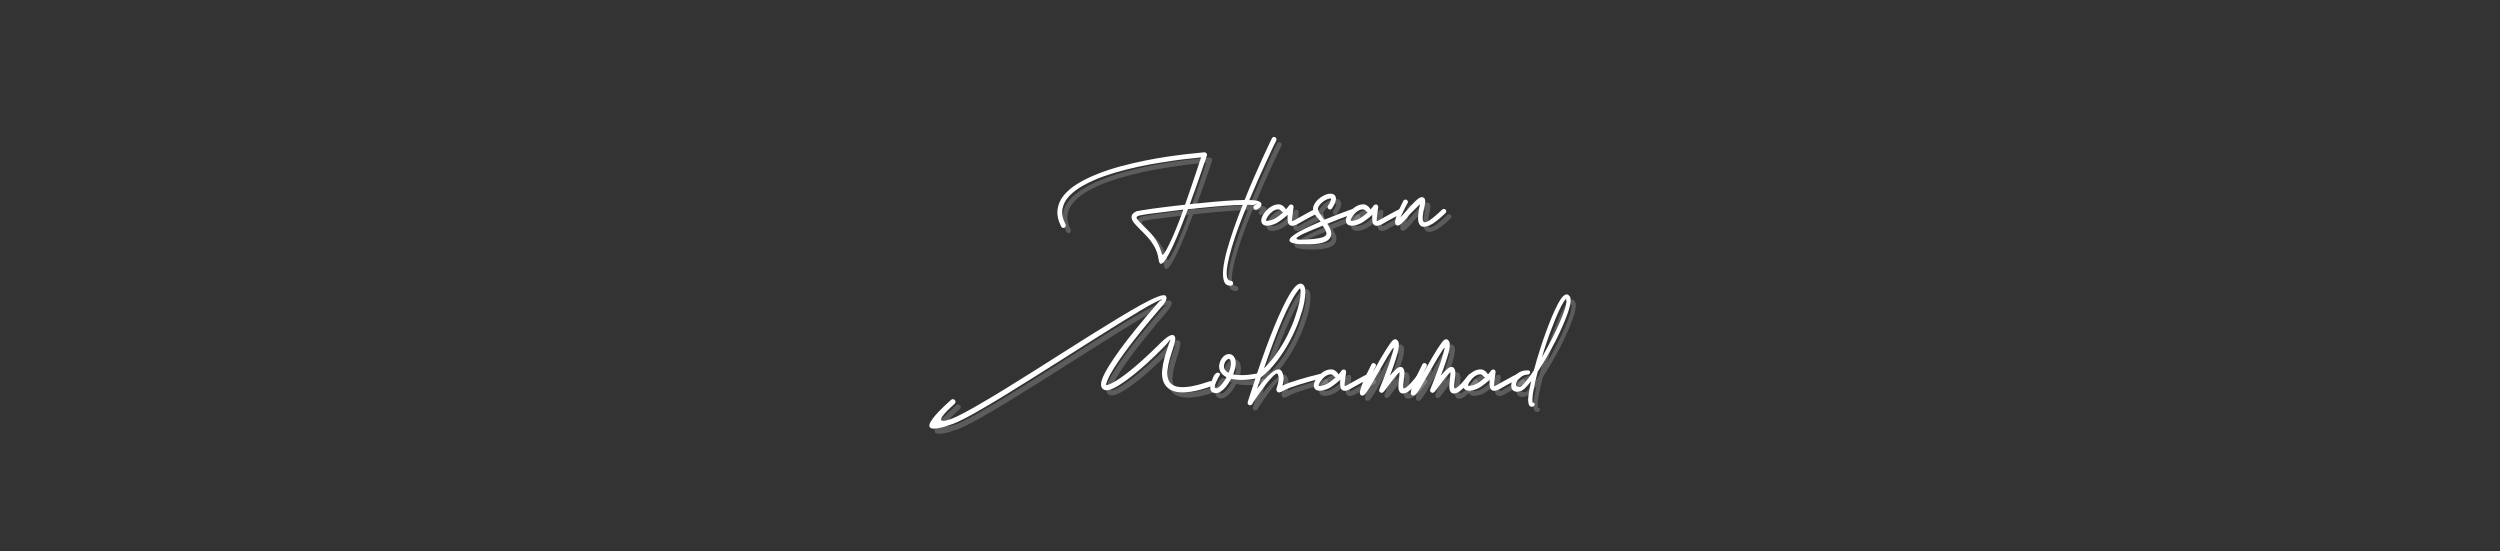 <svg xmlns="http://www.w3.org/2000/svg" xmlns:xlink="http://www.w3.org/1999/xlink" width="499" zoomAndPan="magnify" viewBox="0 0 374.25 82.5" height="110" preserveAspectRatio="xMidYMid meet" version="1.0"><rect x="0" y="0" width="374.25" height="82.5" fill="#333333" stroke="none"/><defs><g/></defs><g fill="#ffffff" fill-opacity="0.2"><g transform="translate(159.205, 34.577)"><g><path d="M 32.312 -13.297 C 32.363 -13.297 32.41 -13.285 32.453 -13.266 C 32.547 -13.211 32.609 -13.141 32.641 -13.047 C 32.672 -12.953 32.672 -12.859 32.641 -12.766 C 32.629 -12.766 32.504 -12.52 32.266 -12.031 C 32.035 -11.551 31.727 -10.891 31.344 -10.047 C 30.957 -9.211 30.523 -8.266 30.047 -7.203 C 29.578 -6.141 29.094 -5.02 28.594 -3.844 C 28.801 -3.844 28.988 -3.836 29.156 -3.828 C 29.645 -3.797 29.992 -3.707 30.203 -3.562 C 30.422 -3.426 30.473 -3.227 30.359 -2.969 C 30.285 -2.789 30.078 -2.613 29.734 -2.438 C 29.641 -2.383 29.547 -2.375 29.453 -2.406 C 29.359 -2.438 29.289 -2.5 29.25 -2.594 C 29.195 -2.676 29.188 -2.766 29.219 -2.859 C 29.25 -2.953 29.312 -3.02 29.406 -3.062 C 29.594 -3.176 29.691 -3.242 29.703 -3.266 C 29.723 -3.328 29.672 -3.312 29.547 -3.219 C 29.422 -3.133 29.273 -3.098 29.109 -3.109 C 28.879 -3.129 28.609 -3.141 28.297 -3.141 C 27.836 -2.023 27.406 -0.926 27 0.156 C 26.602 1.25 26.258 2.273 25.969 3.234 C 25.688 4.203 25.477 5.055 25.344 5.797 C 25.207 6.547 25.172 7.133 25.234 7.562 C 25.297 7.988 25.488 8.211 25.812 8.234 C 25.906 8.242 25.988 8.281 26.062 8.344 C 26.133 8.406 26.172 8.488 26.172 8.594 C 26.191 8.688 26.164 8.77 26.094 8.844 C 26.031 8.926 25.945 8.969 25.844 8.969 C 25.332 9 24.992 8.789 24.828 8.344 C 24.66 7.906 24.613 7.285 24.688 6.484 C 24.77 5.691 24.953 4.773 25.234 3.734 C 25.523 2.691 25.875 1.582 26.281 0.406 C 26.695 -0.77 27.141 -1.945 27.609 -3.125 C 27.242 -3.125 26.848 -3.113 26.422 -3.094 C 25.41 -3.039 24.289 -2.957 23.062 -2.844 C 21.832 -2.738 20.613 -2.617 19.406 -2.484 C 19.031 -1.484 18.648 -0.508 18.266 0.438 C 17.879 1.395 17.508 2.258 17.156 3.031 C 16.801 3.801 16.473 4.422 16.172 4.891 C 15.879 5.367 15.629 5.633 15.422 5.688 C 15.223 5.75 15.086 5.531 15.016 5.031 C 14.922 4.344 14.719 3.719 14.406 3.156 C 14.094 2.602 13.734 2.102 13.328 1.656 C 12.93 1.219 12.555 0.832 12.203 0.5 C 11.941 0.238 11.711 0 11.516 -0.219 C 11.316 -0.438 11.172 -0.645 11.078 -0.844 C 10.953 -1.113 10.93 -1.359 11.016 -1.578 C 11.109 -1.797 11.336 -1.992 11.703 -2.172 C 11.754 -2.191 11.984 -2.234 12.391 -2.297 C 12.805 -2.367 13.348 -2.453 14.016 -2.547 C 14.691 -2.641 15.453 -2.738 16.297 -2.844 C 17.141 -2.945 18.035 -3.051 18.984 -3.156 C 19.328 -4.156 19.66 -5.125 19.984 -6.062 C 20.305 -7 20.586 -7.832 20.828 -8.562 C 21.066 -9.289 21.25 -9.848 21.375 -10.234 C 20.977 -10.191 20.391 -10.129 19.609 -10.047 C 18.836 -9.973 17.941 -9.859 16.922 -9.703 C 15.91 -9.555 14.82 -9.379 13.656 -9.172 C 12.5 -8.961 11.332 -8.707 10.156 -8.406 C 8.977 -8.113 7.848 -7.773 6.766 -7.391 C 5.691 -7.004 4.711 -6.566 3.828 -6.078 C 2.941 -5.598 2.219 -5.062 1.656 -4.469 C 1.102 -3.883 0.758 -3.238 0.625 -2.531 C 0.5 -1.82 0.656 -1.039 1.094 -0.188 C 1.125 -0.113 1.125 -0.031 1.094 0.062 C 1.07 0.164 1.02 0.238 0.938 0.281 C 0.844 0.332 0.75 0.344 0.656 0.312 C 0.562 0.281 0.488 0.219 0.438 0.125 C -0.031 -0.789 -0.211 -1.641 -0.109 -2.422 C -0.016 -3.203 0.301 -3.922 0.844 -4.578 C 1.383 -5.234 2.094 -5.82 2.969 -6.344 C 3.844 -6.875 4.828 -7.352 5.922 -7.781 C 7.016 -8.207 8.16 -8.582 9.359 -8.906 C 10.566 -9.227 11.766 -9.508 12.953 -9.75 C 14.141 -9.988 15.266 -10.188 16.328 -10.344 C 17.391 -10.5 18.332 -10.625 19.156 -10.719 C 19.988 -10.812 20.645 -10.879 21.125 -10.922 C 21.613 -10.973 21.863 -11 21.875 -11 C 21.969 -11 22.051 -10.969 22.125 -10.906 C 22.207 -10.844 22.254 -10.766 22.266 -10.672 C 22.266 -10.609 22.258 -10.562 22.25 -10.531 C 22.25 -10.52 22.18 -10.312 22.047 -9.906 C 21.91 -9.508 21.723 -8.969 21.484 -8.281 C 21.254 -7.594 20.984 -6.812 20.672 -5.938 C 20.367 -5.07 20.039 -4.172 19.688 -3.234 C 20.852 -3.359 22.02 -3.473 23.188 -3.578 C 24.352 -3.68 25.422 -3.758 26.391 -3.812 C 26.953 -3.832 27.453 -3.848 27.891 -3.859 C 28.379 -5.078 28.863 -6.234 29.344 -7.328 C 29.82 -8.43 30.258 -9.414 30.656 -10.281 C 31.062 -11.145 31.379 -11.828 31.609 -12.328 C 31.848 -12.836 31.973 -13.094 31.984 -13.094 C 32.055 -13.227 32.164 -13.297 32.312 -13.297 Z M 18.719 -2.422 C 17.844 -2.316 17.008 -2.211 16.219 -2.109 C 15.438 -2.016 14.734 -1.926 14.109 -1.844 C 13.492 -1.77 13 -1.695 12.625 -1.625 C 12.258 -1.562 12.051 -1.52 12 -1.5 C 11.758 -1.395 11.672 -1.273 11.734 -1.141 C 11.805 -1.004 11.926 -0.844 12.094 -0.656 C 12.27 -0.469 12.477 -0.254 12.719 -0.016 C 13.094 0.348 13.453 0.711 13.797 1.078 C 14.148 1.453 14.473 1.883 14.766 2.375 C 15.055 2.875 15.312 3.504 15.531 4.266 C 15.57 4.43 15.691 4.367 15.891 4.078 C 16.086 3.797 16.336 3.336 16.641 2.703 C 16.953 2.078 17.285 1.32 17.641 0.438 C 18.004 -0.438 18.363 -1.391 18.719 -2.422 Z M 18.719 -2.422 "/></g></g></g><g fill="#ffffff" fill-opacity="0.2"><g transform="translate(189.502, 34.577)"><g><path d="M 3.703 -2.594 C 3.734 -2.539 3.758 -2.488 3.781 -2.438 C 4.094 -2.801 4.25 -3 4.25 -3.031 C 4.312 -3.113 4.391 -3.16 4.484 -3.172 C 4.586 -3.191 4.68 -3.18 4.766 -3.141 C 4.879 -3.047 4.93 -2.926 4.922 -2.781 C 4.816 -2.039 4.75 -1.508 4.719 -1.188 C 4.688 -0.875 4.691 -0.719 4.734 -0.719 C 4.797 -0.707 4.93 -0.758 5.141 -0.875 C 5.348 -0.988 5.613 -1.141 5.938 -1.328 C 6.227 -1.484 6.551 -1.66 6.906 -1.859 C 7.258 -2.066 7.66 -2.273 8.109 -2.484 C 8.191 -2.535 8.281 -2.539 8.375 -2.5 C 8.477 -2.469 8.551 -2.41 8.594 -2.328 C 8.633 -2.234 8.641 -2.141 8.609 -2.047 C 8.578 -1.953 8.52 -1.879 8.438 -1.828 C 8 -1.617 7.602 -1.414 7.25 -1.219 C 6.895 -1.031 6.582 -0.859 6.312 -0.703 C 5.926 -0.473 5.598 -0.289 5.328 -0.156 C 5.055 -0.031 4.828 0.02 4.641 0 C 4.367 -0.031 4.191 -0.176 4.109 -0.438 C 4.023 -0.695 4.008 -1.109 4.062 -1.672 C 3.719 -1.336 3.289 -0.992 2.781 -0.641 C 2.281 -0.285 1.723 -0.078 1.109 -0.016 C 0.785 0.004 0.539 -0.047 0.375 -0.172 C 0.207 -0.297 0.113 -0.473 0.094 -0.703 C 0.062 -1.023 0.18 -1.383 0.453 -1.781 C 0.703 -2.156 1.004 -2.473 1.359 -2.734 C 1.742 -3.016 2.148 -3.172 2.578 -3.203 C 3.016 -3.234 3.391 -3.031 3.703 -2.594 Z M 3.375 -2.016 C 3.281 -2.023 3.195 -2.078 3.125 -2.172 C 2.957 -2.391 2.75 -2.484 2.5 -2.453 C 2.258 -2.422 2.02 -2.32 1.781 -2.156 C 1.5 -1.938 1.258 -1.68 1.062 -1.391 C 0.883 -1.117 0.801 -0.914 0.812 -0.781 C 0.82 -0.738 0.898 -0.723 1.047 -0.734 C 1.504 -0.785 1.93 -0.941 2.328 -1.203 C 2.723 -1.461 3.07 -1.734 3.375 -2.016 Z M 3.375 -2.016 "/></g></g></g><g fill="#ffffff" fill-opacity="0.2"><g transform="translate(196.63, 34.577)"><g><path d="M 3.547 -2.594 C 3.484 -2.508 3.406 -2.457 3.312 -2.438 C 3.219 -2.426 3.129 -2.445 3.047 -2.5 C 2.961 -2.562 2.91 -2.641 2.891 -2.734 C 2.867 -2.828 2.891 -2.914 2.953 -3 C 3.141 -3.281 3.266 -3.508 3.328 -3.688 C 3.398 -3.863 3.43 -3.988 3.422 -4.062 C 3.41 -4.094 3.328 -4.094 3.172 -4.062 C 2.859 -4.008 2.531 -3.852 2.188 -3.594 C 1.945 -3.414 1.75 -3.207 1.594 -2.969 C 1.438 -2.727 1.406 -2.5 1.5 -2.281 C 1.57 -2.094 1.68 -1.891 1.828 -1.672 C 1.984 -1.453 2.148 -1.223 2.328 -0.984 L 2.422 -0.906 C 3.117 -1.195 3.781 -1.461 4.406 -1.703 C 5.039 -1.941 5.551 -2.129 5.938 -2.266 C 6.332 -2.41 6.535 -2.484 6.547 -2.484 C 6.641 -2.523 6.727 -2.523 6.812 -2.484 C 6.906 -2.441 6.969 -2.367 7 -2.266 C 7.039 -2.16 7.035 -2.066 6.984 -1.984 C 6.941 -1.898 6.875 -1.836 6.781 -1.797 C 6.781 -1.797 6.586 -1.727 6.203 -1.594 C 5.816 -1.457 5.32 -1.273 4.719 -1.047 C 4.125 -0.816 3.5 -0.566 2.844 -0.297 C 3.008 -0.047 3.148 0.195 3.266 0.438 C 3.379 0.676 3.438 0.91 3.438 1.141 C 3.445 1.453 3.348 1.727 3.141 1.969 C 2.941 2.219 2.57 2.414 2.031 2.562 C 1.488 2.707 0.727 2.781 -0.25 2.781 C -1.102 2.781 -1.734 2.734 -2.141 2.641 C -2.547 2.547 -2.77 2.414 -2.812 2.25 C -2.852 2.082 -2.75 1.883 -2.5 1.656 C -2.258 1.438 -1.914 1.195 -1.469 0.938 C -1.02 0.688 -0.508 0.426 0.062 0.156 C 0.645 -0.113 1.242 -0.379 1.859 -0.641 C 1.66 -0.879 1.457 -1.109 1.25 -1.328 C 1.051 -1.555 0.906 -1.785 0.812 -2.016 C 0.656 -2.422 0.68 -2.816 0.891 -3.203 C 1.109 -3.586 1.398 -3.914 1.766 -4.188 C 2.203 -4.508 2.629 -4.707 3.047 -4.781 C 3.316 -4.82 3.551 -4.801 3.75 -4.719 C 3.945 -4.633 4.07 -4.469 4.125 -4.219 C 4.164 -4.051 4.141 -3.832 4.047 -3.562 C 3.961 -3.289 3.797 -2.969 3.547 -2.594 Z M 2.719 1.172 C 2.719 1.004 2.66 0.816 2.547 0.609 C 2.43 0.41 2.301 0.203 2.156 -0.016 C 1.633 0.191 1.109 0.406 0.578 0.625 C 0.047 0.844 -0.414 1.047 -0.812 1.234 C -1.207 1.43 -1.488 1.598 -1.656 1.734 C -1.82 1.867 -1.812 1.969 -1.625 2.031 C -1.438 2.102 -1.004 2.113 -0.328 2.062 C 0.453 2.02 1.066 1.957 1.516 1.875 C 1.961 1.801 2.273 1.703 2.453 1.578 C 2.641 1.461 2.727 1.328 2.719 1.172 Z M 2.719 1.172 "/></g></g></g><g fill="#ffffff" fill-opacity="0.2"><g transform="translate(202.171, 34.577)"><g><path d="M 3.703 -2.594 C 3.734 -2.539 3.758 -2.488 3.781 -2.438 C 4.094 -2.801 4.25 -3 4.25 -3.031 C 4.312 -3.113 4.391 -3.16 4.484 -3.172 C 4.586 -3.191 4.68 -3.18 4.766 -3.141 C 4.879 -3.047 4.93 -2.926 4.922 -2.781 C 4.816 -2.039 4.75 -1.508 4.719 -1.188 C 4.688 -0.875 4.691 -0.719 4.734 -0.719 C 4.797 -0.707 4.93 -0.758 5.141 -0.875 C 5.348 -0.988 5.613 -1.141 5.938 -1.328 C 6.227 -1.484 6.551 -1.66 6.906 -1.859 C 7.258 -2.066 7.66 -2.273 8.109 -2.484 C 8.191 -2.535 8.281 -2.539 8.375 -2.5 C 8.477 -2.469 8.551 -2.41 8.594 -2.328 C 8.633 -2.234 8.641 -2.141 8.609 -2.047 C 8.578 -1.953 8.52 -1.879 8.438 -1.828 C 8 -1.617 7.602 -1.414 7.25 -1.219 C 6.895 -1.031 6.582 -0.859 6.312 -0.703 C 5.926 -0.473 5.598 -0.289 5.328 -0.156 C 5.055 -0.031 4.828 0.02 4.641 0 C 4.367 -0.031 4.191 -0.176 4.109 -0.438 C 4.023 -0.695 4.008 -1.109 4.062 -1.672 C 3.719 -1.336 3.289 -0.992 2.781 -0.641 C 2.281 -0.285 1.723 -0.078 1.109 -0.016 C 0.785 0.004 0.539 -0.047 0.375 -0.172 C 0.207 -0.297 0.113 -0.473 0.094 -0.703 C 0.062 -1.023 0.18 -1.383 0.453 -1.781 C 0.703 -2.156 1.004 -2.473 1.359 -2.734 C 1.742 -3.016 2.148 -3.172 2.578 -3.203 C 3.016 -3.234 3.391 -3.031 3.703 -2.594 Z M 3.375 -2.016 C 3.281 -2.023 3.195 -2.078 3.125 -2.172 C 2.957 -2.391 2.75 -2.484 2.5 -2.453 C 2.258 -2.422 2.02 -2.32 1.781 -2.156 C 1.5 -1.938 1.258 -1.68 1.062 -1.391 C 0.883 -1.117 0.801 -0.914 0.812 -0.781 C 0.82 -0.738 0.898 -0.723 1.047 -0.734 C 1.504 -0.785 1.93 -0.941 2.328 -1.203 C 2.723 -1.461 3.07 -1.734 3.375 -2.016 Z M 3.375 -2.016 "/></g></g></g><g fill="#ffffff" fill-opacity="0.2"><g transform="translate(209.3, 34.577)"><g><path d="M 1.562 -3.734 C 1.613 -3.828 1.688 -3.883 1.781 -3.906 C 1.875 -3.938 1.969 -3.926 2.062 -3.875 C 2.145 -3.832 2.203 -3.766 2.234 -3.672 C 2.266 -3.578 2.254 -3.488 2.203 -3.406 C 2.203 -3.406 2.16 -3.328 2.078 -3.172 C 2.004 -3.023 1.906 -2.836 1.781 -2.609 C 1.664 -2.379 1.547 -2.141 1.422 -1.891 C 1.305 -1.641 1.203 -1.414 1.109 -1.219 C 1.223 -1.332 1.344 -1.469 1.469 -1.625 C 1.602 -1.781 1.742 -1.938 1.891 -2.094 C 2.203 -2.445 2.52 -2.801 2.844 -3.156 C 3.164 -3.508 3.461 -3.797 3.734 -4.016 C 4.016 -4.234 4.254 -4.316 4.453 -4.266 C 4.617 -4.234 4.734 -4.125 4.797 -3.938 C 4.859 -3.75 4.848 -3.469 4.766 -3.094 C 4.609 -2.457 4.508 -1.906 4.469 -1.438 C 4.426 -0.969 4.477 -0.676 4.625 -0.562 C 4.75 -0.457 5.031 -0.539 5.469 -0.812 C 5.906 -1.082 6.539 -1.617 7.375 -2.422 C 7.445 -2.484 7.531 -2.516 7.625 -2.516 C 7.727 -2.516 7.816 -2.484 7.891 -2.422 C 7.953 -2.348 7.984 -2.258 7.984 -2.156 C 7.984 -2.062 7.945 -1.977 7.875 -1.906 C 6.875 -0.938 6.078 -0.32 5.484 -0.062 C 4.891 0.195 4.445 0.219 4.156 0 C 3.875 -0.238 3.742 -0.648 3.766 -1.234 C 3.785 -1.816 3.883 -2.488 4.062 -3.25 C 4.062 -3.25 3.984 -3.172 3.828 -3.016 C 3.672 -2.859 3.488 -2.676 3.281 -2.469 C 3.082 -2.27 2.895 -2.082 2.719 -1.906 C 2.551 -1.738 2.457 -1.645 2.438 -1.625 C 2.195 -1.344 1.973 -1.078 1.766 -0.828 C 1.555 -0.586 1.375 -0.406 1.219 -0.281 C 0.883 0.008 0.617 0.047 0.422 -0.172 C 0.328 -0.297 0.301 -0.492 0.344 -0.766 C 0.395 -1.035 0.484 -1.336 0.609 -1.672 C 0.742 -2.004 0.883 -2.328 1.031 -2.641 C 1.176 -2.961 1.301 -3.223 1.406 -3.422 C 1.508 -3.629 1.562 -3.734 1.562 -3.734 Z M 1.562 -3.734 "/></g></g></g><g fill="#ffffff" fill-opacity="1"><g transform="translate(158.425, 33.797)"><g><path d="M 32.312 -13.297 C 32.363 -13.297 32.41 -13.285 32.453 -13.266 C 32.547 -13.211 32.609 -13.141 32.641 -13.047 C 32.672 -12.953 32.672 -12.859 32.641 -12.766 C 32.629 -12.766 32.504 -12.52 32.266 -12.031 C 32.035 -11.551 31.727 -10.891 31.344 -10.047 C 30.957 -9.211 30.523 -8.266 30.047 -7.203 C 29.578 -6.141 29.094 -5.02 28.594 -3.844 C 28.801 -3.844 28.988 -3.836 29.156 -3.828 C 29.645 -3.797 29.992 -3.707 30.203 -3.562 C 30.422 -3.426 30.473 -3.227 30.359 -2.969 C 30.285 -2.789 30.078 -2.613 29.734 -2.438 C 29.641 -2.383 29.547 -2.375 29.453 -2.406 C 29.359 -2.438 29.289 -2.5 29.25 -2.594 C 29.195 -2.676 29.188 -2.766 29.219 -2.859 C 29.25 -2.953 29.312 -3.02 29.406 -3.062 C 29.594 -3.176 29.691 -3.242 29.703 -3.266 C 29.723 -3.328 29.672 -3.312 29.547 -3.219 C 29.422 -3.133 29.273 -3.098 29.109 -3.109 C 28.879 -3.129 28.609 -3.141 28.297 -3.141 C 27.836 -2.023 27.406 -0.926 27 0.156 C 26.602 1.25 26.258 2.273 25.969 3.234 C 25.688 4.203 25.477 5.055 25.344 5.797 C 25.207 6.547 25.172 7.133 25.234 7.562 C 25.297 7.988 25.488 8.211 25.812 8.234 C 25.906 8.242 25.988 8.281 26.062 8.344 C 26.133 8.406 26.172 8.488 26.172 8.594 C 26.191 8.688 26.164 8.77 26.094 8.844 C 26.031 8.926 25.945 8.969 25.844 8.969 C 25.332 9 24.992 8.789 24.828 8.344 C 24.66 7.906 24.613 7.285 24.688 6.484 C 24.77 5.691 24.953 4.773 25.234 3.734 C 25.523 2.691 25.875 1.582 26.281 0.406 C 26.695 -0.77 27.141 -1.945 27.609 -3.125 C 27.242 -3.125 26.848 -3.113 26.422 -3.094 C 25.41 -3.039 24.289 -2.957 23.062 -2.844 C 21.832 -2.738 20.613 -2.617 19.406 -2.484 C 19.031 -1.484 18.648 -0.508 18.266 0.438 C 17.879 1.395 17.508 2.258 17.156 3.031 C 16.801 3.801 16.473 4.422 16.172 4.891 C 15.879 5.367 15.629 5.633 15.422 5.688 C 15.223 5.75 15.086 5.531 15.016 5.031 C 14.922 4.344 14.719 3.719 14.406 3.156 C 14.094 2.602 13.734 2.102 13.328 1.656 C 12.93 1.219 12.555 0.832 12.203 0.5 C 11.941 0.238 11.711 0 11.516 -0.219 C 11.316 -0.438 11.172 -0.645 11.078 -0.844 C 10.953 -1.113 10.93 -1.359 11.016 -1.578 C 11.109 -1.797 11.336 -1.992 11.703 -2.172 C 11.754 -2.191 11.984 -2.234 12.391 -2.297 C 12.805 -2.367 13.348 -2.453 14.016 -2.547 C 14.691 -2.641 15.453 -2.738 16.297 -2.844 C 17.141 -2.945 18.035 -3.051 18.984 -3.156 C 19.328 -4.156 19.66 -5.125 19.984 -6.062 C 20.305 -7 20.586 -7.832 20.828 -8.562 C 21.066 -9.289 21.25 -9.848 21.375 -10.234 C 20.977 -10.191 20.391 -10.129 19.609 -10.047 C 18.836 -9.973 17.941 -9.859 16.922 -9.703 C 15.91 -9.555 14.82 -9.379 13.656 -9.172 C 12.5 -8.961 11.332 -8.707 10.156 -8.406 C 8.977 -8.113 7.848 -7.773 6.766 -7.391 C 5.691 -7.004 4.711 -6.566 3.828 -6.078 C 2.941 -5.598 2.219 -5.062 1.656 -4.469 C 1.102 -3.883 0.758 -3.238 0.625 -2.531 C 0.5 -1.82 0.656 -1.039 1.094 -0.188 C 1.125 -0.113 1.125 -0.031 1.094 0.062 C 1.07 0.164 1.02 0.238 0.938 0.281 C 0.844 0.332 0.75 0.344 0.656 0.312 C 0.562 0.281 0.488 0.219 0.438 0.125 C -0.031 -0.789 -0.211 -1.641 -0.109 -2.422 C -0.016 -3.203 0.301 -3.922 0.844 -4.578 C 1.383 -5.234 2.094 -5.82 2.969 -6.344 C 3.844 -6.875 4.828 -7.352 5.922 -7.781 C 7.016 -8.207 8.16 -8.582 9.359 -8.906 C 10.566 -9.227 11.766 -9.508 12.953 -9.75 C 14.141 -9.988 15.266 -10.188 16.328 -10.344 C 17.391 -10.5 18.332 -10.625 19.156 -10.719 C 19.988 -10.812 20.645 -10.879 21.125 -10.922 C 21.613 -10.973 21.863 -11 21.875 -11 C 21.969 -11 22.051 -10.969 22.125 -10.906 C 22.207 -10.844 22.254 -10.766 22.266 -10.672 C 22.266 -10.609 22.258 -10.562 22.25 -10.531 C 22.25 -10.52 22.18 -10.312 22.047 -9.906 C 21.91 -9.508 21.723 -8.969 21.484 -8.281 C 21.254 -7.594 20.984 -6.812 20.672 -5.938 C 20.367 -5.07 20.039 -4.172 19.688 -3.234 C 20.852 -3.359 22.02 -3.473 23.188 -3.578 C 24.352 -3.68 25.422 -3.758 26.391 -3.812 C 26.953 -3.832 27.453 -3.848 27.891 -3.859 C 28.379 -5.078 28.863 -6.234 29.344 -7.328 C 29.82 -8.43 30.258 -9.414 30.656 -10.281 C 31.062 -11.145 31.379 -11.828 31.609 -12.328 C 31.848 -12.836 31.973 -13.094 31.984 -13.094 C 32.055 -13.227 32.164 -13.297 32.312 -13.297 Z M 18.719 -2.422 C 17.844 -2.316 17.008 -2.211 16.219 -2.109 C 15.438 -2.016 14.734 -1.926 14.109 -1.844 C 13.492 -1.77 13 -1.695 12.625 -1.625 C 12.258 -1.562 12.051 -1.52 12 -1.5 C 11.758 -1.395 11.672 -1.273 11.734 -1.141 C 11.805 -1.004 11.926 -0.844 12.094 -0.656 C 12.27 -0.469 12.477 -0.254 12.719 -0.016 C 13.094 0.348 13.453 0.711 13.797 1.078 C 14.148 1.453 14.473 1.883 14.766 2.375 C 15.055 2.875 15.312 3.504 15.531 4.266 C 15.57 4.43 15.691 4.367 15.891 4.078 C 16.086 3.797 16.336 3.336 16.641 2.703 C 16.953 2.078 17.285 1.32 17.641 0.438 C 18.004 -0.438 18.363 -1.391 18.719 -2.422 Z M 18.719 -2.422 "/></g></g></g><g fill="#ffffff" fill-opacity="1"><g transform="translate(188.722, 33.797)"><g><path d="M 3.703 -2.594 C 3.734 -2.539 3.758 -2.488 3.781 -2.438 C 4.094 -2.801 4.25 -3 4.25 -3.031 C 4.312 -3.113 4.391 -3.16 4.484 -3.172 C 4.586 -3.191 4.68 -3.18 4.766 -3.141 C 4.879 -3.047 4.93 -2.926 4.922 -2.781 C 4.816 -2.039 4.75 -1.508 4.719 -1.188 C 4.688 -0.875 4.691 -0.719 4.734 -0.719 C 4.797 -0.707 4.93 -0.758 5.141 -0.875 C 5.348 -0.988 5.613 -1.141 5.938 -1.328 C 6.227 -1.484 6.551 -1.66 6.906 -1.859 C 7.258 -2.066 7.66 -2.273 8.109 -2.484 C 8.191 -2.535 8.281 -2.539 8.375 -2.5 C 8.477 -2.469 8.551 -2.41 8.594 -2.328 C 8.633 -2.234 8.641 -2.141 8.609 -2.047 C 8.578 -1.953 8.52 -1.879 8.438 -1.828 C 8 -1.617 7.602 -1.414 7.25 -1.219 C 6.895 -1.031 6.582 -0.859 6.312 -0.703 C 5.926 -0.473 5.598 -0.289 5.328 -0.156 C 5.055 -0.031 4.828 0.02 4.641 0 C 4.367 -0.031 4.191 -0.176 4.109 -0.438 C 4.023 -0.695 4.008 -1.109 4.062 -1.672 C 3.719 -1.336 3.289 -0.992 2.781 -0.641 C 2.281 -0.285 1.723 -0.078 1.109 -0.016 C 0.785 0.004 0.539 -0.047 0.375 -0.172 C 0.207 -0.297 0.113 -0.473 0.094 -0.703 C 0.062 -1.023 0.18 -1.383 0.453 -1.781 C 0.703 -2.156 1.004 -2.473 1.359 -2.734 C 1.742 -3.016 2.148 -3.172 2.578 -3.203 C 3.016 -3.234 3.391 -3.031 3.703 -2.594 Z M 3.375 -2.016 C 3.281 -2.023 3.195 -2.078 3.125 -2.172 C 2.957 -2.391 2.75 -2.484 2.5 -2.453 C 2.258 -2.422 2.02 -2.32 1.781 -2.156 C 1.5 -1.938 1.258 -1.68 1.062 -1.391 C 0.883 -1.117 0.801 -0.914 0.812 -0.781 C 0.82 -0.738 0.898 -0.723 1.047 -0.734 C 1.504 -0.785 1.93 -0.941 2.328 -1.203 C 2.723 -1.461 3.07 -1.734 3.375 -2.016 Z M 3.375 -2.016 "/></g></g></g><g fill="#ffffff" fill-opacity="1"><g transform="translate(195.851, 33.797)"><g><path d="M 3.547 -2.594 C 3.484 -2.508 3.406 -2.457 3.312 -2.438 C 3.219 -2.426 3.129 -2.445 3.047 -2.5 C 2.961 -2.562 2.91 -2.641 2.891 -2.734 C 2.867 -2.828 2.891 -2.914 2.953 -3 C 3.141 -3.281 3.266 -3.508 3.328 -3.688 C 3.398 -3.863 3.43 -3.988 3.422 -4.062 C 3.41 -4.094 3.328 -4.094 3.172 -4.062 C 2.859 -4.008 2.531 -3.852 2.188 -3.594 C 1.945 -3.414 1.75 -3.207 1.594 -2.969 C 1.438 -2.727 1.406 -2.5 1.5 -2.281 C 1.57 -2.094 1.68 -1.891 1.828 -1.672 C 1.984 -1.453 2.148 -1.223 2.328 -0.984 L 2.422 -0.906 C 3.117 -1.195 3.781 -1.461 4.406 -1.703 C 5.039 -1.941 5.551 -2.129 5.938 -2.266 C 6.332 -2.41 6.535 -2.484 6.547 -2.484 C 6.641 -2.523 6.727 -2.523 6.812 -2.484 C 6.906 -2.441 6.969 -2.367 7 -2.266 C 7.039 -2.16 7.035 -2.066 6.984 -1.984 C 6.941 -1.898 6.875 -1.836 6.781 -1.797 C 6.781 -1.797 6.586 -1.727 6.203 -1.594 C 5.816 -1.457 5.32 -1.273 4.719 -1.047 C 4.125 -0.816 3.5 -0.566 2.844 -0.297 C 3.008 -0.047 3.148 0.195 3.266 0.438 C 3.379 0.676 3.438 0.91 3.438 1.141 C 3.445 1.453 3.348 1.727 3.141 1.969 C 2.941 2.219 2.57 2.414 2.031 2.562 C 1.488 2.707 0.727 2.781 -0.25 2.781 C -1.102 2.781 -1.734 2.734 -2.141 2.641 C -2.547 2.547 -2.77 2.414 -2.812 2.25 C -2.852 2.082 -2.75 1.883 -2.5 1.656 C -2.258 1.438 -1.914 1.195 -1.469 0.938 C -1.02 0.688 -0.508 0.426 0.062 0.156 C 0.645 -0.113 1.242 -0.379 1.859 -0.641 C 1.66 -0.879 1.457 -1.109 1.25 -1.328 C 1.051 -1.555 0.906 -1.785 0.812 -2.016 C 0.656 -2.422 0.68 -2.816 0.891 -3.203 C 1.109 -3.586 1.398 -3.914 1.766 -4.188 C 2.203 -4.508 2.629 -4.707 3.047 -4.781 C 3.316 -4.82 3.551 -4.801 3.75 -4.719 C 3.945 -4.633 4.07 -4.469 4.125 -4.219 C 4.164 -4.051 4.141 -3.832 4.047 -3.562 C 3.961 -3.289 3.797 -2.969 3.547 -2.594 Z M 2.719 1.172 C 2.719 1.004 2.66 0.816 2.547 0.609 C 2.43 0.41 2.301 0.203 2.156 -0.016 C 1.633 0.191 1.109 0.406 0.578 0.625 C 0.047 0.844 -0.414 1.047 -0.812 1.234 C -1.207 1.43 -1.488 1.598 -1.656 1.734 C -1.82 1.867 -1.812 1.969 -1.625 2.031 C -1.438 2.102 -1.004 2.113 -0.328 2.062 C 0.453 2.02 1.066 1.957 1.516 1.875 C 1.961 1.801 2.273 1.703 2.453 1.578 C 2.641 1.461 2.727 1.328 2.719 1.172 Z M 2.719 1.172 "/></g></g></g><g fill="#ffffff" fill-opacity="1"><g transform="translate(201.391, 33.797)"><g><path d="M 3.703 -2.594 C 3.734 -2.539 3.758 -2.488 3.781 -2.438 C 4.094 -2.801 4.25 -3 4.25 -3.031 C 4.312 -3.113 4.391 -3.16 4.484 -3.172 C 4.586 -3.191 4.68 -3.18 4.766 -3.141 C 4.879 -3.047 4.93 -2.926 4.922 -2.781 C 4.816 -2.039 4.75 -1.508 4.719 -1.188 C 4.688 -0.875 4.691 -0.719 4.734 -0.719 C 4.797 -0.707 4.93 -0.758 5.141 -0.875 C 5.348 -0.988 5.613 -1.141 5.938 -1.328 C 6.227 -1.484 6.551 -1.66 6.906 -1.859 C 7.258 -2.066 7.66 -2.273 8.109 -2.484 C 8.191 -2.535 8.281 -2.539 8.375 -2.5 C 8.477 -2.469 8.551 -2.41 8.594 -2.328 C 8.633 -2.234 8.641 -2.141 8.609 -2.047 C 8.578 -1.953 8.52 -1.879 8.438 -1.828 C 8 -1.617 7.602 -1.414 7.25 -1.219 C 6.895 -1.031 6.582 -0.859 6.312 -0.703 C 5.926 -0.473 5.598 -0.289 5.328 -0.156 C 5.055 -0.031 4.828 0.02 4.641 0 C 4.367 -0.031 4.191 -0.176 4.109 -0.438 C 4.023 -0.695 4.008 -1.109 4.062 -1.672 C 3.719 -1.336 3.289 -0.992 2.781 -0.641 C 2.281 -0.285 1.723 -0.078 1.109 -0.016 C 0.785 0.004 0.539 -0.047 0.375 -0.172 C 0.207 -0.297 0.113 -0.473 0.094 -0.703 C 0.062 -1.023 0.18 -1.383 0.453 -1.781 C 0.703 -2.156 1.004 -2.473 1.359 -2.734 C 1.742 -3.016 2.148 -3.172 2.578 -3.203 C 3.016 -3.234 3.391 -3.031 3.703 -2.594 Z M 3.375 -2.016 C 3.281 -2.023 3.195 -2.078 3.125 -2.172 C 2.957 -2.391 2.75 -2.484 2.5 -2.453 C 2.258 -2.422 2.02 -2.32 1.781 -2.156 C 1.5 -1.938 1.258 -1.68 1.062 -1.391 C 0.883 -1.117 0.801 -0.914 0.812 -0.781 C 0.82 -0.738 0.898 -0.723 1.047 -0.734 C 1.504 -0.785 1.93 -0.941 2.328 -1.203 C 2.723 -1.461 3.07 -1.734 3.375 -2.016 Z M 3.375 -2.016 "/></g></g></g><g fill="#ffffff" fill-opacity="1"><g transform="translate(208.52, 33.797)"><g><path d="M 1.562 -3.734 C 1.613 -3.828 1.688 -3.883 1.781 -3.906 C 1.875 -3.938 1.969 -3.926 2.062 -3.875 C 2.145 -3.832 2.203 -3.766 2.234 -3.672 C 2.266 -3.578 2.254 -3.488 2.203 -3.406 C 2.203 -3.406 2.16 -3.328 2.078 -3.172 C 2.004 -3.023 1.906 -2.836 1.781 -2.609 C 1.664 -2.379 1.547 -2.141 1.422 -1.891 C 1.305 -1.641 1.203 -1.414 1.109 -1.219 C 1.223 -1.332 1.344 -1.469 1.469 -1.625 C 1.602 -1.781 1.742 -1.938 1.891 -2.094 C 2.203 -2.445 2.52 -2.801 2.844 -3.156 C 3.164 -3.508 3.461 -3.797 3.734 -4.016 C 4.016 -4.234 4.254 -4.316 4.453 -4.266 C 4.617 -4.234 4.734 -4.125 4.797 -3.938 C 4.859 -3.75 4.848 -3.469 4.766 -3.094 C 4.609 -2.457 4.508 -1.906 4.469 -1.438 C 4.426 -0.969 4.477 -0.676 4.625 -0.562 C 4.75 -0.457 5.031 -0.539 5.469 -0.812 C 5.906 -1.082 6.539 -1.617 7.375 -2.422 C 7.445 -2.484 7.531 -2.516 7.625 -2.516 C 7.727 -2.516 7.816 -2.484 7.891 -2.422 C 7.953 -2.348 7.984 -2.258 7.984 -2.156 C 7.984 -2.062 7.945 -1.977 7.875 -1.906 C 6.875 -0.938 6.078 -0.32 5.484 -0.062 C 4.891 0.195 4.445 0.219 4.156 0 C 3.875 -0.238 3.742 -0.648 3.766 -1.234 C 3.785 -1.816 3.883 -2.488 4.062 -3.25 C 4.062 -3.25 3.984 -3.172 3.828 -3.016 C 3.672 -2.859 3.488 -2.676 3.281 -2.469 C 3.082 -2.27 2.895 -2.082 2.719 -1.906 C 2.551 -1.738 2.457 -1.645 2.438 -1.625 C 2.195 -1.344 1.973 -1.078 1.766 -0.828 C 1.555 -0.586 1.375 -0.406 1.219 -0.281 C 0.883 0.008 0.617 0.047 0.422 -0.172 C 0.328 -0.297 0.301 -0.492 0.344 -0.766 C 0.395 -1.035 0.484 -1.336 0.609 -1.672 C 0.742 -2.004 0.883 -2.328 1.031 -2.641 C 1.176 -2.961 1.301 -3.223 1.406 -3.422 C 1.508 -3.629 1.562 -3.734 1.562 -3.734 Z M 1.562 -3.734 "/></g></g></g><g fill="#ffffff" fill-opacity="0.2"><g transform="translate(143.428, 59.28)"><g><path d="M -0.266 1.359 C -0.18 1.285 -0.086 1.25 0.016 1.25 C 0.129 1.258 0.223 1.312 0.297 1.406 C 0.367 1.488 0.398 1.582 0.391 1.688 C 0.379 1.801 0.332 1.891 0.25 1.953 C 0.25 1.961 0.156 2.051 -0.031 2.219 C -0.219 2.383 -0.438 2.586 -0.688 2.828 C -0.945 3.078 -1.176 3.328 -1.375 3.578 C -1.582 3.828 -1.707 4.039 -1.75 4.219 C -1.801 4.395 -1.719 4.488 -1.5 4.5 C -1.281 4.52 -0.863 4.426 -0.25 4.219 C 0.227 4.039 0.883 3.727 1.719 3.281 C 2.551 2.844 3.508 2.301 4.594 1.656 C 5.688 1.02 6.863 0.312 8.125 -0.469 C 9.383 -1.25 10.695 -2.066 12.062 -2.922 C 13.426 -3.785 14.789 -4.648 16.156 -5.516 C 17.676 -6.484 19.16 -7.422 20.609 -8.328 C 22.066 -9.242 23.438 -10.086 24.719 -10.859 C 26 -11.641 27.141 -12.305 28.141 -12.859 C 29.148 -13.41 29.973 -13.812 30.609 -14.062 C 31.254 -14.32 31.66 -14.379 31.828 -14.234 C 32.141 -13.953 31.969 -13.43 31.312 -12.672 C 28.852 -9.816 26.977 -7.492 25.688 -5.703 C 24.395 -3.922 23.566 -2.598 23.203 -1.734 C 22.973 -1.211 22.895 -0.922 22.969 -0.859 C 23.008 -0.805 23.254 -0.883 23.703 -1.094 C 24.43 -1.438 25.41 -2.102 26.641 -3.094 C 27.867 -4.094 29.238 -5.336 30.75 -6.828 C 31.438 -7.535 31.969 -7.988 32.344 -8.188 C 32.719 -8.395 32.984 -8.41 33.141 -8.234 C 33.297 -8.086 33.332 -7.836 33.25 -7.484 C 33.176 -7.141 33.066 -6.727 32.922 -6.25 C 32.766 -5.789 32.609 -5.285 32.453 -4.734 C 32.297 -4.18 32.188 -3.633 32.125 -3.094 C 32.062 -2.562 32.102 -2.094 32.25 -1.688 C 32.383 -1.289 32.672 -0.984 33.109 -0.766 C 33.555 -0.555 34.207 -0.492 35.062 -0.578 C 35.914 -0.66 37.039 -0.941 38.438 -1.422 C 38.539 -1.461 38.641 -1.457 38.734 -1.406 C 38.828 -1.363 38.898 -1.289 38.953 -1.188 C 38.984 -1.094 38.973 -0.992 38.922 -0.891 C 38.879 -0.785 38.805 -0.719 38.703 -0.688 C 37.516 -0.258 36.492 0.016 35.641 0.141 C 34.785 0.266 34.078 0.273 33.516 0.172 C 32.961 0.066 32.523 -0.125 32.203 -0.406 C 31.879 -0.688 31.645 -1.023 31.5 -1.422 C 31.32 -1.922 31.266 -2.469 31.328 -3.062 C 31.391 -3.656 31.5 -4.25 31.656 -4.844 C 31.82 -5.445 31.988 -5.992 32.156 -6.484 C 32.258 -6.836 32.359 -7.117 32.453 -7.328 C 32.547 -7.547 32.586 -7.66 32.578 -7.672 C 32.555 -7.691 32.457 -7.582 32.281 -7.344 C 32.113 -7.113 31.785 -6.754 31.297 -6.266 C 29.766 -4.734 28.363 -3.457 27.094 -2.438 C 25.82 -1.426 24.805 -0.738 24.047 -0.375 C 23.273 -0.008 22.734 0.016 22.422 -0.297 C 22.086 -0.617 22.098 -1.203 22.453 -2.047 C 22.836 -2.953 23.688 -4.316 25 -6.141 C 26.32 -7.961 28.227 -10.312 30.719 -13.188 C 30.875 -13.383 31.02 -13.5 31.156 -13.531 C 31.289 -13.562 31.336 -13.598 31.297 -13.641 C 31.223 -13.691 30.906 -13.57 30.344 -13.281 C 29.781 -13 29.023 -12.578 28.078 -12.016 C 27.129 -11.453 26.039 -10.789 24.812 -10.031 C 23.594 -9.27 22.281 -8.445 20.875 -7.562 C 19.477 -6.688 18.047 -5.781 16.578 -4.844 C 15.203 -3.977 13.832 -3.113 12.469 -2.25 C 11.102 -1.383 9.781 -0.562 8.5 0.219 C 7.227 1.008 6.047 1.723 4.953 2.359 C 3.859 3.004 2.891 3.551 2.047 4 C 1.203 4.445 0.523 4.766 0.016 4.953 C -0.961 5.305 -1.711 5.523 -2.234 5.609 C -2.766 5.691 -3.125 5.68 -3.312 5.578 C -3.5 5.473 -3.562 5.297 -3.5 5.047 C -3.438 4.805 -3.285 4.523 -3.047 4.203 C -2.816 3.891 -2.547 3.566 -2.234 3.234 C -1.922 2.91 -1.613 2.602 -1.312 2.312 C -1.008 2.031 -0.758 1.801 -0.562 1.625 C -0.363 1.445 -0.266 1.359 -0.266 1.359 Z M -0.266 1.359 "/></g></g></g><g fill="#ffffff" fill-opacity="0.2"><g transform="translate(181.665, 59.28)"><g><path d="M 1.688 -2.609 C 1.738 -2.578 1.758 -2.523 1.75 -2.453 C 1.738 -2.379 1.711 -2.32 1.672 -2.281 C 1.672 -2.281 1.617 -2.188 1.516 -2 C 1.41 -1.812 1.301 -1.594 1.188 -1.344 C 1.07 -1.094 1 -0.867 0.969 -0.672 C 0.945 -0.484 1.016 -0.383 1.172 -0.375 C 1.273 -0.344 1.398 -0.391 1.547 -0.516 C 1.703 -0.648 1.867 -0.816 2.047 -1.016 C 2.297 -1.316 2.523 -1.66 2.734 -2.047 C 2.535 -2.129 2.363 -2.238 2.219 -2.375 C 1.945 -2.613 1.77 -2.875 1.688 -3.156 C 1.602 -3.445 1.594 -3.727 1.656 -4 C 1.707 -4.27 1.805 -4.52 1.953 -4.75 C 2.098 -4.977 2.266 -5.16 2.453 -5.297 C 2.648 -5.422 2.852 -5.488 3.062 -5.5 C 3.27 -5.508 3.469 -5.441 3.656 -5.297 C 3.852 -5.129 3.984 -4.914 4.047 -4.656 C 4.109 -4.395 4.125 -4.113 4.094 -3.812 C 4.07 -3.602 4.023 -3.383 3.953 -3.156 C 3.891 -2.926 3.812 -2.691 3.719 -2.453 C 4.125 -2.367 4.625 -2.332 5.219 -2.344 C 5.812 -2.352 6.531 -2.438 7.375 -2.594 C 7.477 -2.613 7.57 -2.594 7.656 -2.531 C 7.738 -2.477 7.785 -2.406 7.797 -2.312 C 7.816 -2.207 7.797 -2.113 7.734 -2.031 C 7.68 -1.957 7.609 -1.91 7.516 -1.891 C 6.578 -1.723 5.77 -1.633 5.094 -1.625 C 4.426 -1.625 3.867 -1.68 3.422 -1.797 C 3.172 -1.328 2.898 -0.914 2.609 -0.562 C 2.359 -0.27 2.098 -0.039 1.828 0.125 C 1.555 0.301 1.305 0.379 1.078 0.359 C 0.711 0.316 0.477 0.18 0.375 -0.047 C 0.281 -0.285 0.266 -0.562 0.328 -0.875 C 0.391 -1.188 0.488 -1.484 0.625 -1.766 C 0.75 -2.129 0.883 -2.379 1.031 -2.516 C 1.176 -2.648 1.305 -2.719 1.422 -2.719 C 1.547 -2.719 1.633 -2.68 1.688 -2.609 Z M 3.031 -2.688 C 3.219 -3.133 3.332 -3.531 3.375 -3.875 C 3.395 -4.082 3.391 -4.258 3.359 -4.406 C 3.336 -4.551 3.281 -4.66 3.188 -4.734 C 3.102 -4.797 2.992 -4.781 2.859 -4.688 C 2.598 -4.508 2.43 -4.238 2.359 -3.875 C 2.328 -3.719 2.332 -3.551 2.375 -3.375 C 2.426 -3.207 2.535 -3.051 2.703 -2.906 C 2.797 -2.82 2.906 -2.75 3.031 -2.688 Z M 3.031 -2.688 "/></g></g></g><g fill="#ffffff" fill-opacity="0.2"><g transform="translate(187.982, 59.28)"><g><path d="M 10.375 -2.516 C 10.469 -2.547 10.555 -2.535 10.641 -2.484 C 10.734 -2.441 10.789 -2.367 10.812 -2.266 C 10.832 -2.16 10.816 -2.066 10.766 -1.984 C 10.711 -1.91 10.641 -1.859 10.547 -1.828 C 10.535 -1.828 10.379 -1.789 10.078 -1.719 C 9.773 -1.645 9.383 -1.539 8.906 -1.406 C 8.438 -1.281 7.941 -1.133 7.422 -0.969 C 6.91 -0.812 6.426 -0.648 5.969 -0.484 C 5.52 -0.328 5.172 -0.172 4.922 -0.016 C 4.648 0.148 4.438 0.238 4.281 0.25 C 4.133 0.258 4.02 0.191 3.938 0.047 C 3.875 -0.055 3.852 -0.16 3.875 -0.266 C 3.895 -0.367 3.93 -0.5 3.984 -0.656 C 4.055 -0.863 4.125 -1.129 4.188 -1.453 C 4.258 -1.785 4.227 -2.125 4.094 -2.469 C 4.031 -2.625 3.895 -2.625 3.688 -2.469 C 3.477 -2.312 3.223 -2.062 2.922 -1.719 C 2.629 -1.383 2.328 -1.004 2.016 -0.578 C 1.703 -0.16 1.41 0.242 1.141 0.641 C 0.867 1.035 0.648 1.359 0.484 1.609 C 0.316 1.867 0.234 2.004 0.234 2.016 C 0.18 2.098 0.102 2.145 0 2.156 C -0.094 2.176 -0.18 2.16 -0.266 2.109 C -0.422 2.004 -0.469 1.863 -0.406 1.688 L -0.422 1.688 C 0.609 -1.562 1.535 -4.301 2.359 -6.531 C 3.191 -8.77 3.926 -10.566 4.562 -11.922 C 5.195 -13.285 5.734 -14.285 6.172 -14.922 C 6.598 -15.547 6.969 -15.906 7.281 -16 C 7.594 -16.102 7.844 -16.004 8.031 -15.703 C 8.145 -15.504 8.203 -15.18 8.203 -14.734 C 8.203 -14.285 8.145 -13.758 8.031 -13.156 C 7.875 -12.395 7.617 -11.523 7.266 -10.547 C 6.91 -9.566 6.461 -8.562 5.922 -7.531 C 5.379 -6.5 4.742 -5.5 4.016 -4.531 C 3.285 -3.57 2.457 -2.719 1.531 -1.969 C 1.445 -1.719 1.359 -1.453 1.266 -1.172 C 1.172 -0.898 1.078 -0.613 0.984 -0.312 C 1.316 -0.75 1.672 -1.18 2.047 -1.609 C 2.422 -2.047 2.789 -2.41 3.156 -2.703 C 3.52 -2.992 3.844 -3.16 4.125 -3.203 C 4.406 -3.242 4.617 -3.086 4.766 -2.734 C 4.922 -2.367 4.977 -2.008 4.938 -1.656 C 4.906 -1.312 4.852 -1.016 4.781 -0.766 C 5.082 -0.922 5.469 -1.082 5.938 -1.25 C 6.414 -1.414 6.906 -1.57 7.406 -1.719 C 7.914 -1.875 8.395 -2.008 8.844 -2.125 C 9.301 -2.25 9.672 -2.344 9.953 -2.406 C 10.234 -2.477 10.375 -2.516 10.375 -2.516 Z M 6.75 -14.516 C 6.25 -13.773 5.602 -12.516 4.812 -10.734 C 4.031 -8.953 3.098 -6.492 2.016 -3.359 C 2.754 -4.086 3.422 -4.883 4.016 -5.75 C 4.617 -6.625 5.141 -7.508 5.578 -8.406 C 6.023 -9.312 6.391 -10.188 6.672 -11.031 C 6.961 -11.875 7.18 -12.629 7.328 -13.297 C 7.43 -13.816 7.488 -14.254 7.5 -14.609 C 7.52 -14.961 7.488 -15.203 7.406 -15.328 C 7.375 -15.379 7.156 -15.109 6.75 -14.516 Z M 6.75 -14.516 "/></g></g></g><g fill="#ffffff" fill-opacity="0.2"><g transform="translate(197.369, 59.28)"><g><path d="M 3.703 -2.594 C 3.734 -2.539 3.758 -2.488 3.781 -2.438 C 4.094 -2.801 4.25 -3 4.25 -3.031 C 4.312 -3.113 4.391 -3.16 4.484 -3.172 C 4.586 -3.191 4.68 -3.18 4.766 -3.141 C 4.879 -3.047 4.93 -2.926 4.922 -2.781 C 4.816 -2.039 4.75 -1.508 4.719 -1.188 C 4.688 -0.875 4.691 -0.719 4.734 -0.719 C 4.797 -0.707 4.93 -0.758 5.141 -0.875 C 5.348 -0.988 5.613 -1.141 5.938 -1.328 C 6.227 -1.484 6.551 -1.66 6.906 -1.859 C 7.258 -2.066 7.66 -2.273 8.109 -2.484 C 8.191 -2.535 8.281 -2.539 8.375 -2.5 C 8.477 -2.469 8.551 -2.41 8.594 -2.328 C 8.633 -2.234 8.641 -2.141 8.609 -2.047 C 8.578 -1.953 8.52 -1.879 8.438 -1.828 C 8 -1.617 7.602 -1.414 7.25 -1.219 C 6.895 -1.031 6.582 -0.859 6.312 -0.703 C 5.926 -0.473 5.598 -0.289 5.328 -0.156 C 5.055 -0.031 4.828 0.02 4.641 0 C 4.367 -0.031 4.191 -0.176 4.109 -0.438 C 4.023 -0.695 4.008 -1.109 4.062 -1.672 C 3.719 -1.336 3.289 -0.992 2.781 -0.641 C 2.281 -0.285 1.723 -0.078 1.109 -0.016 C 0.785 0.004 0.539 -0.047 0.375 -0.172 C 0.207 -0.297 0.113 -0.473 0.094 -0.703 C 0.062 -1.023 0.18 -1.383 0.453 -1.781 C 0.703 -2.156 1.004 -2.473 1.359 -2.734 C 1.742 -3.016 2.148 -3.172 2.578 -3.203 C 3.016 -3.234 3.391 -3.031 3.703 -2.594 Z M 3.375 -2.016 C 3.281 -2.023 3.195 -2.078 3.125 -2.172 C 2.957 -2.391 2.75 -2.484 2.5 -2.453 C 2.258 -2.422 2.02 -2.32 1.781 -2.156 C 1.5 -1.938 1.258 -1.68 1.062 -1.391 C 0.883 -1.117 0.801 -0.914 0.812 -0.781 C 0.82 -0.738 0.898 -0.723 1.047 -0.734 C 1.504 -0.785 1.93 -0.941 2.328 -1.203 C 2.723 -1.461 3.07 -1.734 3.375 -2.016 Z M 3.375 -2.016 "/></g></g></g><g fill="#ffffff" fill-opacity="0.2"><g transform="translate(204.498, 59.28)"><g><path d="M 1.594 -3.969 C 1.633 -4.051 1.703 -4.109 1.797 -4.141 C 1.891 -4.172 1.977 -4.16 2.062 -4.109 C 2.156 -4.066 2.219 -3.992 2.25 -3.891 C 2.281 -3.797 2.27 -3.711 2.219 -3.641 C 2.219 -3.641 2.16 -3.523 2.047 -3.297 C 1.941 -3.078 1.805 -2.805 1.641 -2.484 C 1.711 -2.617 1.781 -2.742 1.844 -2.859 C 1.914 -2.984 1.992 -3.113 2.078 -3.25 C 2.359 -3.758 2.645 -4.27 2.938 -4.781 C 3.238 -5.289 3.52 -5.754 3.781 -6.172 C 4.051 -6.598 4.285 -6.945 4.484 -7.219 C 4.691 -7.488 4.852 -7.641 4.969 -7.672 C 5.188 -7.754 5.348 -7.719 5.453 -7.562 C 5.586 -7.457 5.664 -7.281 5.688 -7.031 C 5.707 -6.789 5.68 -6.5 5.609 -6.156 C 5.504 -5.633 5.332 -5.02 5.094 -4.312 C 4.852 -3.602 4.609 -2.926 4.359 -2.281 C 4.641 -2.613 4.914 -2.906 5.188 -3.156 C 5.457 -3.414 5.688 -3.551 5.875 -3.562 C 6.082 -3.582 6.234 -3.523 6.328 -3.391 C 6.43 -3.266 6.492 -3.094 6.516 -2.875 C 6.535 -2.707 6.531 -2.52 6.5 -2.312 C 6.477 -2.102 6.457 -1.883 6.438 -1.656 C 6.414 -1.426 6.391 -1.195 6.359 -0.969 C 6.336 -0.738 6.344 -0.551 6.375 -0.406 C 6.438 -0.32 6.566 -0.352 6.766 -0.5 C 6.973 -0.645 7.191 -0.844 7.422 -1.094 C 7.648 -1.344 7.863 -1.586 8.062 -1.828 C 8.258 -2.066 8.406 -2.25 8.5 -2.375 C 8.562 -2.457 8.641 -2.508 8.734 -2.531 C 8.828 -2.551 8.914 -2.531 9 -2.469 C 9.082 -2.406 9.129 -2.32 9.141 -2.219 C 9.16 -2.125 9.141 -2.035 9.078 -1.953 C 9.078 -1.953 8.988 -1.836 8.812 -1.609 C 8.645 -1.391 8.426 -1.129 8.156 -0.828 C 7.883 -0.535 7.594 -0.266 7.281 -0.016 C 6.969 0.234 6.676 0.375 6.406 0.406 C 6.164 0.426 5.988 0.367 5.875 0.234 C 5.758 0.109 5.68 -0.07 5.641 -0.312 C 5.617 -0.5 5.617 -0.719 5.641 -0.969 C 5.672 -1.227 5.695 -1.484 5.719 -1.734 C 5.738 -1.941 5.754 -2.133 5.766 -2.312 C 5.785 -2.5 5.797 -2.656 5.797 -2.781 C 5.66 -2.676 5.477 -2.488 5.25 -2.219 C 5.02 -1.945 4.785 -1.648 4.547 -1.328 C 4.305 -1.016 4.094 -0.727 3.906 -0.469 C 3.727 -0.219 3.566 -0.016 3.422 0.141 C 3.273 0.297 3.133 0.344 3 0.281 C 2.758 0.188 2.688 0.008 2.781 -0.25 C 2.801 -0.258 2.836 -0.348 2.891 -0.516 C 2.992 -0.742 3.133 -1.094 3.312 -1.562 C 3.5 -2.039 3.695 -2.566 3.906 -3.141 C 4.125 -3.711 4.32 -4.281 4.5 -4.844 C 4.676 -5.406 4.812 -5.891 4.906 -6.297 C 4.938 -6.453 4.906 -6.477 4.812 -6.375 C 4.727 -6.281 4.609 -6.109 4.453 -5.859 C 4.297 -5.609 4.117 -5.32 3.922 -5 C 3.734 -4.688 3.551 -4.375 3.375 -4.062 C 3.195 -3.75 3.047 -3.484 2.922 -3.266 C 2.797 -3.055 2.723 -2.93 2.703 -2.891 C 2.367 -2.316 2.051 -1.77 1.75 -1.25 C 1.457 -0.727 1.195 -0.297 0.969 0.047 C 0.738 0.391 0.562 0.594 0.438 0.656 C 0.219 0.781 0.039 0.742 -0.094 0.547 C -0.094 0.535 -0.098 0.523 -0.109 0.516 C -0.18 0.391 -0.164 0.16 -0.062 -0.172 C 0.031 -0.504 0.16 -0.883 0.328 -1.312 C 0.504 -1.738 0.691 -2.148 0.891 -2.547 C 1.086 -2.953 1.254 -3.285 1.391 -3.547 C 1.523 -3.816 1.594 -3.957 1.594 -3.969 Z M 5.938 -2.844 C 5.926 -2.844 5.91 -2.844 5.891 -2.844 C 5.953 -2.852 5.969 -2.852 5.938 -2.844 Z M 5.938 -2.844 "/></g></g></g><g fill="#ffffff" fill-opacity="0.2"><g transform="translate(212.12, 59.28)"><g><path d="M 1.594 -3.969 C 1.633 -4.051 1.703 -4.109 1.797 -4.141 C 1.891 -4.172 1.977 -4.16 2.062 -4.109 C 2.156 -4.066 2.219 -3.992 2.25 -3.891 C 2.281 -3.797 2.27 -3.711 2.219 -3.641 C 2.219 -3.641 2.16 -3.523 2.047 -3.297 C 1.941 -3.078 1.805 -2.805 1.641 -2.484 C 1.711 -2.617 1.781 -2.742 1.844 -2.859 C 1.914 -2.984 1.992 -3.113 2.078 -3.25 C 2.359 -3.758 2.645 -4.27 2.938 -4.781 C 3.238 -5.289 3.52 -5.754 3.781 -6.172 C 4.051 -6.598 4.285 -6.945 4.484 -7.219 C 4.691 -7.488 4.852 -7.641 4.969 -7.672 C 5.188 -7.754 5.348 -7.719 5.453 -7.562 C 5.586 -7.457 5.664 -7.281 5.688 -7.031 C 5.707 -6.789 5.68 -6.5 5.609 -6.156 C 5.504 -5.633 5.332 -5.02 5.094 -4.312 C 4.852 -3.602 4.609 -2.926 4.359 -2.281 C 4.641 -2.613 4.914 -2.906 5.188 -3.156 C 5.457 -3.414 5.688 -3.551 5.875 -3.562 C 6.082 -3.582 6.234 -3.523 6.328 -3.391 C 6.43 -3.266 6.492 -3.094 6.516 -2.875 C 6.535 -2.707 6.531 -2.52 6.5 -2.312 C 6.477 -2.102 6.457 -1.883 6.438 -1.656 C 6.414 -1.426 6.391 -1.195 6.359 -0.969 C 6.336 -0.738 6.344 -0.551 6.375 -0.406 C 6.438 -0.32 6.566 -0.352 6.766 -0.5 C 6.973 -0.645 7.191 -0.844 7.422 -1.094 C 7.648 -1.344 7.863 -1.586 8.062 -1.828 C 8.258 -2.066 8.406 -2.25 8.5 -2.375 C 8.562 -2.457 8.641 -2.508 8.734 -2.531 C 8.828 -2.551 8.914 -2.531 9 -2.469 C 9.082 -2.406 9.129 -2.32 9.141 -2.219 C 9.16 -2.125 9.141 -2.035 9.078 -1.953 C 9.078 -1.953 8.988 -1.836 8.812 -1.609 C 8.645 -1.391 8.426 -1.129 8.156 -0.828 C 7.883 -0.535 7.594 -0.266 7.281 -0.016 C 6.969 0.234 6.676 0.375 6.406 0.406 C 6.164 0.426 5.988 0.367 5.875 0.234 C 5.758 0.109 5.68 -0.07 5.641 -0.312 C 5.617 -0.5 5.617 -0.719 5.641 -0.969 C 5.672 -1.227 5.695 -1.484 5.719 -1.734 C 5.738 -1.941 5.754 -2.133 5.766 -2.312 C 5.785 -2.5 5.797 -2.656 5.797 -2.781 C 5.66 -2.676 5.477 -2.488 5.25 -2.219 C 5.02 -1.945 4.785 -1.648 4.547 -1.328 C 4.305 -1.016 4.094 -0.727 3.906 -0.469 C 3.727 -0.219 3.566 -0.016 3.422 0.141 C 3.273 0.297 3.133 0.344 3 0.281 C 2.758 0.188 2.688 0.008 2.781 -0.25 C 2.801 -0.258 2.836 -0.348 2.891 -0.516 C 2.992 -0.742 3.133 -1.094 3.312 -1.562 C 3.5 -2.039 3.695 -2.566 3.906 -3.141 C 4.125 -3.711 4.32 -4.281 4.5 -4.844 C 4.676 -5.406 4.812 -5.891 4.906 -6.297 C 4.938 -6.453 4.906 -6.477 4.812 -6.375 C 4.727 -6.281 4.609 -6.109 4.453 -5.859 C 4.297 -5.609 4.117 -5.32 3.922 -5 C 3.734 -4.688 3.551 -4.375 3.375 -4.062 C 3.195 -3.75 3.047 -3.484 2.922 -3.266 C 2.797 -3.055 2.723 -2.93 2.703 -2.891 C 2.367 -2.316 2.051 -1.77 1.75 -1.25 C 1.457 -0.727 1.195 -0.297 0.969 0.047 C 0.738 0.391 0.562 0.594 0.438 0.656 C 0.219 0.781 0.039 0.742 -0.094 0.547 C -0.094 0.535 -0.098 0.523 -0.109 0.516 C -0.18 0.391 -0.164 0.16 -0.062 -0.172 C 0.031 -0.504 0.16 -0.883 0.328 -1.312 C 0.504 -1.738 0.691 -2.148 0.891 -2.547 C 1.086 -2.953 1.254 -3.285 1.391 -3.547 C 1.523 -3.816 1.594 -3.957 1.594 -3.969 Z M 5.938 -2.844 C 5.926 -2.844 5.91 -2.844 5.891 -2.844 C 5.953 -2.852 5.969 -2.852 5.938 -2.844 Z M 5.938 -2.844 "/></g></g></g><g fill="#ffffff" fill-opacity="0.2"><g transform="translate(219.743, 59.28)"><g><path d="M 3.703 -2.594 C 3.734 -2.539 3.758 -2.488 3.781 -2.438 C 4.094 -2.801 4.25 -3 4.25 -3.031 C 4.312 -3.113 4.391 -3.16 4.484 -3.172 C 4.586 -3.191 4.68 -3.18 4.766 -3.141 C 4.879 -3.047 4.93 -2.926 4.922 -2.781 C 4.816 -2.039 4.75 -1.508 4.719 -1.188 C 4.688 -0.875 4.691 -0.719 4.734 -0.719 C 4.797 -0.707 4.93 -0.758 5.141 -0.875 C 5.348 -0.988 5.613 -1.141 5.938 -1.328 C 6.227 -1.484 6.551 -1.66 6.906 -1.859 C 7.258 -2.066 7.66 -2.273 8.109 -2.484 C 8.191 -2.535 8.281 -2.539 8.375 -2.5 C 8.477 -2.469 8.551 -2.41 8.594 -2.328 C 8.633 -2.234 8.641 -2.141 8.609 -2.047 C 8.578 -1.953 8.52 -1.879 8.438 -1.828 C 8 -1.617 7.602 -1.414 7.25 -1.219 C 6.895 -1.031 6.582 -0.859 6.312 -0.703 C 5.926 -0.473 5.598 -0.289 5.328 -0.156 C 5.055 -0.031 4.828 0.02 4.641 0 C 4.367 -0.031 4.191 -0.176 4.109 -0.438 C 4.023 -0.695 4.008 -1.109 4.062 -1.672 C 3.719 -1.336 3.289 -0.992 2.781 -0.641 C 2.281 -0.285 1.723 -0.078 1.109 -0.016 C 0.785 0.004 0.539 -0.047 0.375 -0.172 C 0.207 -0.297 0.113 -0.473 0.094 -0.703 C 0.062 -1.023 0.18 -1.383 0.453 -1.781 C 0.703 -2.156 1.004 -2.473 1.359 -2.734 C 1.742 -3.016 2.148 -3.172 2.578 -3.203 C 3.016 -3.234 3.391 -3.031 3.703 -2.594 Z M 3.375 -2.016 C 3.281 -2.023 3.195 -2.078 3.125 -2.172 C 2.957 -2.391 2.75 -2.484 2.5 -2.453 C 2.258 -2.422 2.02 -2.32 1.781 -2.156 C 1.5 -1.938 1.258 -1.68 1.062 -1.391 C 0.883 -1.117 0.801 -0.914 0.812 -0.781 C 0.82 -0.738 0.898 -0.723 1.047 -0.734 C 1.504 -0.785 1.93 -0.941 2.328 -1.203 C 2.723 -1.461 3.07 -1.734 3.375 -2.016 Z M 3.375 -2.016 "/></g></g></g><g fill="#ffffff" fill-opacity="0.2"><g transform="translate(226.872, 59.28)"><g><path d="M 2.688 -3.047 C 2.883 -3.035 2.977 -2.93 2.969 -2.734 C 2.957 -2.648 2.914 -2.578 2.844 -2.516 C 2.77 -2.453 2.691 -2.422 2.609 -2.422 C 2.273 -2.422 1.961 -2.32 1.672 -2.125 C 1.391 -1.926 1.172 -1.703 1.016 -1.453 C 0.867 -1.203 0.82 -0.984 0.875 -0.797 C 0.926 -0.617 1.117 -0.547 1.453 -0.578 C 1.516 -0.578 1.586 -0.617 1.672 -0.703 C 1.766 -0.797 1.875 -0.91 2 -1.047 C 2.207 -1.266 2.441 -1.547 2.703 -1.891 C 2.973 -2.242 3.25 -2.633 3.531 -3.062 C 3.812 -4.125 4.141 -5.234 4.516 -6.391 C 4.785 -7.242 5.07 -8.078 5.375 -8.891 C 5.676 -9.711 5.973 -10.473 6.266 -11.172 C 6.566 -11.867 6.848 -12.469 7.109 -12.969 C 7.379 -13.477 7.617 -13.848 7.828 -14.078 C 8.191 -14.461 8.504 -14.531 8.766 -14.281 C 8.859 -14.207 8.93 -14.102 8.984 -13.969 C 9.078 -13.656 9.035 -13.16 8.859 -12.484 C 8.68 -11.816 8.406 -11.047 8.031 -10.172 C 7.664 -9.297 7.25 -8.395 6.781 -7.469 C 6.352 -6.656 5.91 -5.848 5.453 -5.047 C 4.992 -4.254 4.547 -3.523 4.109 -2.859 C 3.836 -1.848 3.629 -0.941 3.484 -0.141 C 3.336 0.648 3.285 1.227 3.328 1.594 C 3.328 1.633 3.316 1.672 3.297 1.703 C 3.273 1.742 3.273 1.758 3.297 1.75 C 3.379 1.738 3.457 1.754 3.531 1.797 C 3.602 1.848 3.645 1.914 3.656 2 C 3.664 2.07 3.641 2.145 3.578 2.219 C 3.523 2.301 3.457 2.352 3.375 2.375 C 2.977 2.457 2.754 2.242 2.703 1.734 C 2.648 1.43 2.664 1.004 2.75 0.453 C 2.832 -0.098 2.957 -0.734 3.125 -1.453 C 2.863 -1.117 2.633 -0.848 2.438 -0.641 C 2.125 -0.297 1.859 -0.082 1.641 0 C 1.359 0.113 1.113 0.16 0.906 0.141 C 0.695 0.117 0.535 0.055 0.422 -0.047 C 0.234 -0.203 0.141 -0.441 0.141 -0.766 C 0.141 -1.148 0.242 -1.523 0.453 -1.891 C 0.672 -2.254 0.969 -2.547 1.344 -2.766 C 1.719 -2.984 2.164 -3.078 2.688 -3.047 Z M 4.734 -5.016 C 5.234 -5.879 5.719 -6.77 6.188 -7.688 C 6.645 -8.582 7.051 -9.441 7.406 -10.266 C 7.77 -11.086 8.039 -11.801 8.219 -12.406 C 8.395 -13.008 8.441 -13.441 8.359 -13.703 C 8.348 -13.754 8.336 -13.785 8.328 -13.797 C 8.305 -13.805 8.301 -13.789 8.312 -13.75 C 8.32 -13.719 8.305 -13.691 8.266 -13.672 C 8.078 -13.473 7.859 -13.129 7.609 -12.641 C 7.359 -12.16 7.094 -11.582 6.812 -10.906 C 6.539 -10.227 6.254 -9.492 5.953 -8.703 C 5.66 -7.91 5.379 -7.098 5.109 -6.266 C 5.055 -6.047 4.992 -5.832 4.922 -5.625 C 4.859 -5.426 4.797 -5.223 4.734 -5.016 Z M 4.734 -5.016 "/></g></g></g><g fill="#ffffff" fill-opacity="1"><g transform="translate(142.648, 58.5)"><g><path d="M -0.266 1.359 C -0.18 1.285 -0.086 1.25 0.016 1.25 C 0.129 1.258 0.223 1.312 0.297 1.406 C 0.367 1.488 0.398 1.582 0.391 1.688 C 0.379 1.801 0.332 1.891 0.25 1.953 C 0.25 1.961 0.156 2.051 -0.031 2.219 C -0.219 2.383 -0.438 2.586 -0.688 2.828 C -0.945 3.078 -1.176 3.328 -1.375 3.578 C -1.582 3.828 -1.707 4.039 -1.75 4.219 C -1.801 4.395 -1.719 4.488 -1.5 4.5 C -1.281 4.52 -0.863 4.426 -0.25 4.219 C 0.227 4.039 0.883 3.727 1.719 3.281 C 2.551 2.844 3.508 2.301 4.594 1.656 C 5.688 1.02 6.863 0.312 8.125 -0.469 C 9.383 -1.25 10.695 -2.066 12.062 -2.922 C 13.426 -3.785 14.789 -4.648 16.156 -5.516 C 17.676 -6.484 19.16 -7.422 20.609 -8.328 C 22.066 -9.242 23.438 -10.086 24.719 -10.859 C 26 -11.641 27.141 -12.305 28.141 -12.859 C 29.148 -13.41 29.973 -13.812 30.609 -14.062 C 31.254 -14.32 31.66 -14.379 31.828 -14.234 C 32.141 -13.953 31.969 -13.43 31.312 -12.672 C 28.852 -9.816 26.977 -7.492 25.688 -5.703 C 24.395 -3.922 23.566 -2.598 23.203 -1.734 C 22.973 -1.211 22.895 -0.922 22.969 -0.859 C 23.008 -0.805 23.254 -0.883 23.703 -1.094 C 24.43 -1.438 25.41 -2.102 26.641 -3.094 C 27.867 -4.094 29.238 -5.336 30.75 -6.828 C 31.438 -7.535 31.969 -7.988 32.344 -8.188 C 32.719 -8.395 32.984 -8.41 33.141 -8.234 C 33.297 -8.086 33.332 -7.836 33.25 -7.484 C 33.176 -7.141 33.066 -6.727 32.922 -6.25 C 32.766 -5.789 32.609 -5.285 32.453 -4.734 C 32.297 -4.18 32.188 -3.633 32.125 -3.094 C 32.062 -2.562 32.102 -2.094 32.25 -1.688 C 32.383 -1.289 32.672 -0.984 33.109 -0.766 C 33.555 -0.555 34.207 -0.492 35.062 -0.578 C 35.914 -0.66 37.039 -0.941 38.438 -1.422 C 38.539 -1.461 38.641 -1.457 38.734 -1.406 C 38.828 -1.363 38.898 -1.289 38.953 -1.188 C 38.984 -1.094 38.973 -0.992 38.922 -0.891 C 38.879 -0.785 38.805 -0.719 38.703 -0.688 C 37.516 -0.258 36.492 0.016 35.641 0.141 C 34.785 0.266 34.078 0.273 33.516 0.172 C 32.961 0.066 32.523 -0.125 32.203 -0.406 C 31.879 -0.688 31.645 -1.023 31.5 -1.422 C 31.32 -1.922 31.266 -2.469 31.328 -3.062 C 31.391 -3.656 31.5 -4.25 31.656 -4.844 C 31.82 -5.445 31.988 -5.992 32.156 -6.484 C 32.258 -6.836 32.359 -7.117 32.453 -7.328 C 32.547 -7.547 32.586 -7.66 32.578 -7.672 C 32.555 -7.691 32.457 -7.582 32.281 -7.344 C 32.113 -7.113 31.785 -6.754 31.297 -6.266 C 29.766 -4.734 28.363 -3.457 27.094 -2.438 C 25.82 -1.426 24.805 -0.738 24.047 -0.375 C 23.273 -0.008 22.734 0.016 22.422 -0.297 C 22.086 -0.617 22.098 -1.203 22.453 -2.047 C 22.836 -2.953 23.688 -4.316 25 -6.141 C 26.32 -7.961 28.227 -10.312 30.719 -13.188 C 30.875 -13.383 31.02 -13.5 31.156 -13.531 C 31.289 -13.562 31.336 -13.598 31.297 -13.641 C 31.223 -13.691 30.906 -13.57 30.344 -13.281 C 29.781 -13 29.023 -12.578 28.078 -12.016 C 27.129 -11.453 26.039 -10.789 24.812 -10.031 C 23.594 -9.27 22.281 -8.445 20.875 -7.562 C 19.477 -6.688 18.047 -5.781 16.578 -4.844 C 15.203 -3.977 13.832 -3.113 12.469 -2.25 C 11.102 -1.383 9.781 -0.562 8.5 0.219 C 7.227 1.008 6.047 1.723 4.953 2.359 C 3.859 3.004 2.891 3.551 2.047 4 C 1.203 4.445 0.523 4.766 0.016 4.953 C -0.961 5.305 -1.711 5.523 -2.234 5.609 C -2.766 5.691 -3.125 5.68 -3.312 5.578 C -3.5 5.473 -3.562 5.297 -3.5 5.047 C -3.438 4.805 -3.285 4.523 -3.047 4.203 C -2.816 3.891 -2.547 3.566 -2.234 3.234 C -1.922 2.91 -1.613 2.602 -1.312 2.312 C -1.008 2.031 -0.758 1.801 -0.562 1.625 C -0.363 1.445 -0.266 1.359 -0.266 1.359 Z M -0.266 1.359 "/></g></g></g><g fill="#ffffff" fill-opacity="1"><g transform="translate(180.885, 58.5)"><g><path d="M 1.688 -2.609 C 1.738 -2.578 1.758 -2.523 1.75 -2.453 C 1.738 -2.379 1.711 -2.32 1.672 -2.281 C 1.672 -2.281 1.617 -2.188 1.516 -2 C 1.41 -1.812 1.301 -1.594 1.188 -1.344 C 1.07 -1.094 1 -0.867 0.969 -0.672 C 0.945 -0.484 1.016 -0.383 1.172 -0.375 C 1.273 -0.344 1.398 -0.391 1.547 -0.516 C 1.703 -0.648 1.867 -0.816 2.047 -1.016 C 2.297 -1.316 2.523 -1.66 2.734 -2.047 C 2.535 -2.129 2.363 -2.238 2.219 -2.375 C 1.945 -2.613 1.77 -2.875 1.688 -3.156 C 1.602 -3.445 1.594 -3.727 1.656 -4 C 1.707 -4.27 1.805 -4.52 1.953 -4.75 C 2.098 -4.977 2.266 -5.16 2.453 -5.297 C 2.648 -5.422 2.852 -5.488 3.062 -5.5 C 3.27 -5.508 3.469 -5.441 3.656 -5.297 C 3.852 -5.129 3.984 -4.914 4.047 -4.656 C 4.109 -4.395 4.125 -4.113 4.094 -3.812 C 4.07 -3.602 4.023 -3.383 3.953 -3.156 C 3.891 -2.926 3.812 -2.691 3.719 -2.453 C 4.125 -2.367 4.625 -2.332 5.219 -2.344 C 5.812 -2.352 6.531 -2.438 7.375 -2.594 C 7.477 -2.613 7.57 -2.594 7.656 -2.531 C 7.738 -2.477 7.785 -2.406 7.797 -2.312 C 7.816 -2.207 7.797 -2.113 7.734 -2.031 C 7.68 -1.957 7.609 -1.91 7.516 -1.891 C 6.578 -1.723 5.77 -1.633 5.094 -1.625 C 4.426 -1.625 3.867 -1.68 3.422 -1.797 C 3.172 -1.328 2.898 -0.914 2.609 -0.562 C 2.359 -0.27 2.098 -0.039 1.828 0.125 C 1.555 0.301 1.305 0.379 1.078 0.359 C 0.711 0.316 0.477 0.18 0.375 -0.047 C 0.281 -0.285 0.266 -0.562 0.328 -0.875 C 0.391 -1.188 0.488 -1.484 0.625 -1.766 C 0.75 -2.129 0.883 -2.379 1.031 -2.516 C 1.176 -2.648 1.305 -2.719 1.422 -2.719 C 1.547 -2.719 1.633 -2.68 1.688 -2.609 Z M 3.031 -2.688 C 3.219 -3.133 3.332 -3.531 3.375 -3.875 C 3.395 -4.082 3.391 -4.258 3.359 -4.406 C 3.336 -4.551 3.281 -4.66 3.188 -4.734 C 3.102 -4.797 2.992 -4.781 2.859 -4.688 C 2.598 -4.508 2.43 -4.238 2.359 -3.875 C 2.328 -3.719 2.332 -3.551 2.375 -3.375 C 2.426 -3.207 2.535 -3.051 2.703 -2.906 C 2.797 -2.82 2.906 -2.75 3.031 -2.688 Z M 3.031 -2.688 "/></g></g></g><g fill="#ffffff" fill-opacity="1"><g transform="translate(187.202, 58.5)"><g><path d="M 10.375 -2.516 C 10.469 -2.547 10.555 -2.535 10.641 -2.484 C 10.734 -2.441 10.789 -2.367 10.812 -2.266 C 10.832 -2.16 10.816 -2.066 10.766 -1.984 C 10.711 -1.91 10.641 -1.859 10.547 -1.828 C 10.535 -1.828 10.379 -1.789 10.078 -1.719 C 9.773 -1.645 9.383 -1.539 8.906 -1.406 C 8.438 -1.281 7.941 -1.133 7.422 -0.969 C 6.91 -0.812 6.426 -0.648 5.969 -0.484 C 5.52 -0.328 5.172 -0.172 4.922 -0.016 C 4.648 0.148 4.438 0.238 4.281 0.25 C 4.133 0.258 4.02 0.191 3.938 0.047 C 3.875 -0.055 3.852 -0.16 3.875 -0.266 C 3.895 -0.367 3.93 -0.5 3.984 -0.656 C 4.055 -0.863 4.125 -1.129 4.188 -1.453 C 4.258 -1.785 4.227 -2.125 4.094 -2.469 C 4.031 -2.625 3.895 -2.625 3.688 -2.469 C 3.477 -2.312 3.223 -2.062 2.922 -1.719 C 2.629 -1.383 2.328 -1.004 2.016 -0.578 C 1.703 -0.16 1.41 0.242 1.141 0.641 C 0.867 1.035 0.648 1.359 0.484 1.609 C 0.316 1.867 0.234 2.004 0.234 2.016 C 0.18 2.098 0.102 2.145 0 2.156 C -0.094 2.176 -0.18 2.16 -0.266 2.109 C -0.422 2.004 -0.469 1.863 -0.406 1.688 L -0.422 1.688 C 0.609 -1.562 1.535 -4.301 2.359 -6.531 C 3.191 -8.77 3.926 -10.566 4.562 -11.922 C 5.195 -13.285 5.734 -14.285 6.172 -14.922 C 6.598 -15.547 6.969 -15.906 7.281 -16 C 7.594 -16.102 7.844 -16.004 8.031 -15.703 C 8.145 -15.504 8.203 -15.18 8.203 -14.734 C 8.203 -14.285 8.145 -13.758 8.031 -13.156 C 7.875 -12.395 7.617 -11.523 7.266 -10.547 C 6.91 -9.566 6.461 -8.562 5.922 -7.531 C 5.379 -6.5 4.742 -5.5 4.016 -4.531 C 3.285 -3.57 2.457 -2.719 1.531 -1.969 C 1.445 -1.719 1.359 -1.453 1.266 -1.172 C 1.172 -0.898 1.078 -0.613 0.984 -0.312 C 1.316 -0.75 1.672 -1.18 2.047 -1.609 C 2.422 -2.047 2.789 -2.41 3.156 -2.703 C 3.52 -2.992 3.844 -3.16 4.125 -3.203 C 4.406 -3.242 4.617 -3.086 4.766 -2.734 C 4.922 -2.367 4.977 -2.008 4.938 -1.656 C 4.906 -1.312 4.852 -1.016 4.781 -0.766 C 5.082 -0.922 5.469 -1.082 5.938 -1.25 C 6.414 -1.414 6.906 -1.57 7.406 -1.719 C 7.914 -1.875 8.395 -2.008 8.844 -2.125 C 9.301 -2.25 9.672 -2.344 9.953 -2.406 C 10.234 -2.477 10.375 -2.516 10.375 -2.516 Z M 6.75 -14.516 C 6.25 -13.773 5.602 -12.516 4.812 -10.734 C 4.031 -8.953 3.098 -6.492 2.016 -3.359 C 2.754 -4.086 3.422 -4.883 4.016 -5.75 C 4.617 -6.625 5.141 -7.508 5.578 -8.406 C 6.023 -9.312 6.391 -10.188 6.672 -11.031 C 6.961 -11.875 7.18 -12.629 7.328 -13.297 C 7.43 -13.816 7.488 -14.254 7.5 -14.609 C 7.52 -14.961 7.488 -15.203 7.406 -15.328 C 7.375 -15.379 7.156 -15.109 6.75 -14.516 Z M 6.75 -14.516 "/></g></g></g><g fill="#ffffff" fill-opacity="1"><g transform="translate(196.589, 58.5)"><g><path d="M 3.703 -2.594 C 3.734 -2.539 3.758 -2.488 3.781 -2.438 C 4.094 -2.801 4.25 -3 4.25 -3.031 C 4.312 -3.113 4.391 -3.16 4.484 -3.172 C 4.586 -3.191 4.68 -3.18 4.766 -3.141 C 4.879 -3.047 4.93 -2.926 4.922 -2.781 C 4.816 -2.039 4.75 -1.508 4.719 -1.188 C 4.688 -0.875 4.691 -0.719 4.734 -0.719 C 4.797 -0.707 4.93 -0.758 5.141 -0.875 C 5.348 -0.988 5.613 -1.141 5.938 -1.328 C 6.227 -1.484 6.551 -1.66 6.906 -1.859 C 7.258 -2.066 7.66 -2.273 8.109 -2.484 C 8.191 -2.535 8.281 -2.539 8.375 -2.5 C 8.477 -2.469 8.551 -2.41 8.594 -2.328 C 8.633 -2.234 8.641 -2.141 8.609 -2.047 C 8.578 -1.953 8.52 -1.879 8.438 -1.828 C 8 -1.617 7.602 -1.414 7.25 -1.219 C 6.895 -1.031 6.582 -0.859 6.312 -0.703 C 5.926 -0.473 5.598 -0.289 5.328 -0.156 C 5.055 -0.031 4.828 0.02 4.641 0 C 4.367 -0.031 4.191 -0.176 4.109 -0.438 C 4.023 -0.695 4.008 -1.109 4.062 -1.672 C 3.719 -1.336 3.289 -0.992 2.781 -0.641 C 2.281 -0.285 1.723 -0.078 1.109 -0.016 C 0.785 0.004 0.539 -0.047 0.375 -0.172 C 0.207 -0.297 0.113 -0.473 0.094 -0.703 C 0.062 -1.023 0.18 -1.383 0.453 -1.781 C 0.703 -2.156 1.004 -2.473 1.359 -2.734 C 1.742 -3.016 2.148 -3.172 2.578 -3.203 C 3.016 -3.234 3.391 -3.031 3.703 -2.594 Z M 3.375 -2.016 C 3.281 -2.023 3.195 -2.078 3.125 -2.172 C 2.957 -2.391 2.75 -2.484 2.5 -2.453 C 2.258 -2.422 2.02 -2.32 1.781 -2.156 C 1.5 -1.938 1.258 -1.68 1.062 -1.391 C 0.883 -1.117 0.801 -0.914 0.812 -0.781 C 0.82 -0.738 0.898 -0.723 1.047 -0.734 C 1.504 -0.785 1.93 -0.941 2.328 -1.203 C 2.723 -1.461 3.07 -1.734 3.375 -2.016 Z M 3.375 -2.016 "/></g></g></g><g fill="#ffffff" fill-opacity="1"><g transform="translate(203.718, 58.5)"><g><path d="M 1.594 -3.969 C 1.633 -4.051 1.703 -4.109 1.797 -4.141 C 1.891 -4.172 1.977 -4.16 2.062 -4.109 C 2.156 -4.066 2.219 -3.992 2.25 -3.891 C 2.281 -3.797 2.27 -3.711 2.219 -3.641 C 2.219 -3.641 2.16 -3.523 2.047 -3.297 C 1.941 -3.078 1.805 -2.805 1.641 -2.484 C 1.711 -2.617 1.781 -2.742 1.844 -2.859 C 1.914 -2.984 1.992 -3.113 2.078 -3.25 C 2.359 -3.758 2.645 -4.27 2.938 -4.781 C 3.238 -5.289 3.52 -5.754 3.781 -6.172 C 4.051 -6.598 4.285 -6.945 4.484 -7.219 C 4.691 -7.488 4.852 -7.641 4.969 -7.672 C 5.188 -7.754 5.348 -7.719 5.453 -7.562 C 5.586 -7.457 5.664 -7.281 5.688 -7.031 C 5.707 -6.789 5.68 -6.5 5.609 -6.156 C 5.504 -5.633 5.332 -5.02 5.094 -4.312 C 4.852 -3.602 4.609 -2.926 4.359 -2.281 C 4.641 -2.613 4.914 -2.906 5.188 -3.156 C 5.457 -3.414 5.688 -3.551 5.875 -3.562 C 6.082 -3.582 6.234 -3.523 6.328 -3.391 C 6.43 -3.266 6.492 -3.094 6.516 -2.875 C 6.535 -2.707 6.531 -2.52 6.5 -2.312 C 6.477 -2.102 6.457 -1.883 6.438 -1.656 C 6.414 -1.426 6.391 -1.195 6.359 -0.969 C 6.336 -0.738 6.344 -0.551 6.375 -0.406 C 6.438 -0.32 6.566 -0.352 6.766 -0.5 C 6.973 -0.645 7.191 -0.844 7.422 -1.094 C 7.648 -1.344 7.863 -1.586 8.062 -1.828 C 8.258 -2.066 8.406 -2.25 8.5 -2.375 C 8.562 -2.457 8.641 -2.508 8.734 -2.531 C 8.828 -2.551 8.914 -2.531 9 -2.469 C 9.082 -2.406 9.129 -2.32 9.141 -2.219 C 9.16 -2.125 9.141 -2.035 9.078 -1.953 C 9.078 -1.953 8.988 -1.836 8.812 -1.609 C 8.645 -1.391 8.426 -1.129 8.156 -0.828 C 7.883 -0.535 7.594 -0.266 7.281 -0.016 C 6.969 0.234 6.676 0.375 6.406 0.406 C 6.164 0.426 5.988 0.367 5.875 0.234 C 5.758 0.109 5.68 -0.07 5.641 -0.312 C 5.617 -0.5 5.617 -0.719 5.641 -0.969 C 5.672 -1.227 5.695 -1.484 5.719 -1.734 C 5.738 -1.941 5.754 -2.133 5.766 -2.312 C 5.785 -2.5 5.797 -2.656 5.797 -2.781 C 5.66 -2.676 5.477 -2.488 5.25 -2.219 C 5.02 -1.945 4.785 -1.648 4.547 -1.328 C 4.305 -1.016 4.094 -0.727 3.906 -0.469 C 3.727 -0.219 3.566 -0.016 3.422 0.141 C 3.273 0.297 3.133 0.344 3 0.281 C 2.758 0.188 2.688 0.008 2.781 -0.25 C 2.801 -0.258 2.836 -0.348 2.891 -0.516 C 2.992 -0.742 3.133 -1.094 3.312 -1.562 C 3.5 -2.039 3.695 -2.566 3.906 -3.141 C 4.125 -3.711 4.32 -4.281 4.5 -4.844 C 4.676 -5.406 4.812 -5.891 4.906 -6.297 C 4.938 -6.453 4.906 -6.477 4.812 -6.375 C 4.727 -6.281 4.609 -6.109 4.453 -5.859 C 4.297 -5.609 4.117 -5.32 3.922 -5 C 3.734 -4.688 3.551 -4.375 3.375 -4.062 C 3.195 -3.75 3.047 -3.484 2.922 -3.266 C 2.797 -3.055 2.723 -2.93 2.703 -2.891 C 2.367 -2.316 2.051 -1.77 1.75 -1.25 C 1.457 -0.727 1.195 -0.297 0.969 0.047 C 0.738 0.391 0.562 0.594 0.438 0.656 C 0.219 0.781 0.039 0.742 -0.094 0.547 C -0.094 0.535 -0.098 0.523 -0.109 0.516 C -0.18 0.391 -0.164 0.16 -0.062 -0.172 C 0.031 -0.504 0.16 -0.883 0.328 -1.312 C 0.504 -1.738 0.691 -2.148 0.891 -2.547 C 1.086 -2.953 1.254 -3.285 1.391 -3.547 C 1.523 -3.816 1.594 -3.957 1.594 -3.969 Z M 5.938 -2.844 C 5.926 -2.844 5.91 -2.844 5.891 -2.844 C 5.953 -2.852 5.969 -2.852 5.938 -2.844 Z M 5.938 -2.844 "/></g></g></g><g fill="#ffffff" fill-opacity="1"><g transform="translate(211.341, 58.5)"><g><path d="M 1.594 -3.969 C 1.633 -4.051 1.703 -4.109 1.797 -4.141 C 1.891 -4.172 1.977 -4.16 2.062 -4.109 C 2.156 -4.066 2.219 -3.992 2.25 -3.891 C 2.281 -3.797 2.27 -3.711 2.219 -3.641 C 2.219 -3.641 2.16 -3.523 2.047 -3.297 C 1.941 -3.078 1.805 -2.805 1.641 -2.484 C 1.711 -2.617 1.781 -2.742 1.844 -2.859 C 1.914 -2.984 1.992 -3.113 2.078 -3.25 C 2.359 -3.758 2.645 -4.27 2.938 -4.781 C 3.238 -5.289 3.52 -5.754 3.781 -6.172 C 4.051 -6.598 4.285 -6.945 4.484 -7.219 C 4.691 -7.488 4.852 -7.641 4.969 -7.672 C 5.188 -7.754 5.348 -7.719 5.453 -7.562 C 5.586 -7.457 5.664 -7.281 5.688 -7.031 C 5.707 -6.789 5.68 -6.5 5.609 -6.156 C 5.504 -5.633 5.332 -5.02 5.094 -4.312 C 4.852 -3.602 4.609 -2.926 4.359 -2.281 C 4.641 -2.613 4.914 -2.906 5.188 -3.156 C 5.457 -3.414 5.688 -3.551 5.875 -3.562 C 6.082 -3.582 6.234 -3.523 6.328 -3.391 C 6.43 -3.266 6.492 -3.094 6.516 -2.875 C 6.535 -2.707 6.531 -2.52 6.5 -2.312 C 6.477 -2.102 6.457 -1.883 6.438 -1.656 C 6.414 -1.426 6.391 -1.195 6.359 -0.969 C 6.336 -0.738 6.344 -0.551 6.375 -0.406 C 6.438 -0.32 6.566 -0.352 6.766 -0.5 C 6.973 -0.645 7.191 -0.844 7.422 -1.094 C 7.648 -1.344 7.863 -1.586 8.062 -1.828 C 8.258 -2.066 8.406 -2.25 8.5 -2.375 C 8.562 -2.457 8.641 -2.508 8.734 -2.531 C 8.828 -2.551 8.914 -2.531 9 -2.469 C 9.082 -2.406 9.129 -2.32 9.141 -2.219 C 9.16 -2.125 9.141 -2.035 9.078 -1.953 C 9.078 -1.953 8.988 -1.836 8.812 -1.609 C 8.645 -1.391 8.426 -1.129 8.156 -0.828 C 7.883 -0.535 7.594 -0.266 7.281 -0.016 C 6.969 0.234 6.676 0.375 6.406 0.406 C 6.164 0.426 5.988 0.367 5.875 0.234 C 5.758 0.109 5.68 -0.07 5.641 -0.312 C 5.617 -0.5 5.617 -0.719 5.641 -0.969 C 5.672 -1.227 5.695 -1.484 5.719 -1.734 C 5.738 -1.941 5.754 -2.133 5.766 -2.312 C 5.785 -2.5 5.797 -2.656 5.797 -2.781 C 5.66 -2.676 5.477 -2.488 5.25 -2.219 C 5.02 -1.945 4.785 -1.648 4.547 -1.328 C 4.305 -1.016 4.094 -0.727 3.906 -0.469 C 3.727 -0.219 3.566 -0.016 3.422 0.141 C 3.273 0.297 3.133 0.344 3 0.281 C 2.758 0.188 2.688 0.008 2.781 -0.25 C 2.801 -0.258 2.836 -0.348 2.891 -0.516 C 2.992 -0.742 3.133 -1.094 3.312 -1.562 C 3.5 -2.039 3.695 -2.566 3.906 -3.141 C 4.125 -3.711 4.32 -4.281 4.5 -4.844 C 4.676 -5.406 4.812 -5.891 4.906 -6.297 C 4.938 -6.453 4.906 -6.477 4.812 -6.375 C 4.727 -6.281 4.609 -6.109 4.453 -5.859 C 4.297 -5.609 4.117 -5.32 3.922 -5 C 3.734 -4.688 3.551 -4.375 3.375 -4.062 C 3.195 -3.75 3.047 -3.484 2.922 -3.266 C 2.797 -3.055 2.723 -2.93 2.703 -2.891 C 2.367 -2.316 2.051 -1.77 1.75 -1.25 C 1.457 -0.727 1.195 -0.297 0.969 0.047 C 0.738 0.391 0.562 0.594 0.438 0.656 C 0.219 0.781 0.039 0.742 -0.094 0.547 C -0.094 0.535 -0.098 0.523 -0.109 0.516 C -0.18 0.391 -0.164 0.16 -0.062 -0.172 C 0.031 -0.504 0.16 -0.883 0.328 -1.312 C 0.504 -1.738 0.691 -2.148 0.891 -2.547 C 1.086 -2.953 1.254 -3.285 1.391 -3.547 C 1.523 -3.816 1.594 -3.957 1.594 -3.969 Z M 5.938 -2.844 C 5.926 -2.844 5.91 -2.844 5.891 -2.844 C 5.953 -2.852 5.969 -2.852 5.938 -2.844 Z M 5.938 -2.844 "/></g></g></g><g fill="#ffffff" fill-opacity="1"><g transform="translate(218.963, 58.5)"><g><path d="M 3.703 -2.594 C 3.734 -2.539 3.758 -2.488 3.781 -2.438 C 4.094 -2.801 4.25 -3 4.25 -3.031 C 4.312 -3.113 4.391 -3.16 4.484 -3.172 C 4.586 -3.191 4.68 -3.18 4.766 -3.141 C 4.879 -3.047 4.93 -2.926 4.922 -2.781 C 4.816 -2.039 4.75 -1.508 4.719 -1.188 C 4.688 -0.875 4.691 -0.719 4.734 -0.719 C 4.797 -0.707 4.93 -0.758 5.141 -0.875 C 5.348 -0.988 5.613 -1.141 5.938 -1.328 C 6.227 -1.484 6.551 -1.66 6.906 -1.859 C 7.258 -2.066 7.66 -2.273 8.109 -2.484 C 8.191 -2.535 8.281 -2.539 8.375 -2.5 C 8.477 -2.469 8.551 -2.41 8.594 -2.328 C 8.633 -2.234 8.641 -2.141 8.609 -2.047 C 8.578 -1.953 8.52 -1.879 8.438 -1.828 C 8 -1.617 7.602 -1.414 7.25 -1.219 C 6.895 -1.031 6.582 -0.859 6.312 -0.703 C 5.926 -0.473 5.598 -0.289 5.328 -0.156 C 5.055 -0.031 4.828 0.02 4.641 0 C 4.367 -0.031 4.191 -0.176 4.109 -0.438 C 4.023 -0.695 4.008 -1.109 4.062 -1.672 C 3.719 -1.336 3.289 -0.992 2.781 -0.641 C 2.281 -0.285 1.723 -0.078 1.109 -0.016 C 0.785 0.004 0.539 -0.047 0.375 -0.172 C 0.207 -0.297 0.113 -0.473 0.094 -0.703 C 0.062 -1.023 0.18 -1.383 0.453 -1.781 C 0.703 -2.156 1.004 -2.473 1.359 -2.734 C 1.742 -3.016 2.148 -3.172 2.578 -3.203 C 3.016 -3.234 3.391 -3.031 3.703 -2.594 Z M 3.375 -2.016 C 3.281 -2.023 3.195 -2.078 3.125 -2.172 C 2.957 -2.391 2.75 -2.484 2.5 -2.453 C 2.258 -2.422 2.02 -2.32 1.781 -2.156 C 1.5 -1.938 1.258 -1.68 1.062 -1.391 C 0.883 -1.117 0.801 -0.914 0.812 -0.781 C 0.82 -0.738 0.898 -0.723 1.047 -0.734 C 1.504 -0.785 1.93 -0.941 2.328 -1.203 C 2.723 -1.461 3.07 -1.734 3.375 -2.016 Z M 3.375 -2.016 "/></g></g></g><g fill="#ffffff" fill-opacity="1"><g transform="translate(226.092, 58.5)"><g><path d="M 2.688 -3.047 C 2.883 -3.035 2.977 -2.93 2.969 -2.734 C 2.957 -2.648 2.914 -2.578 2.844 -2.516 C 2.77 -2.453 2.691 -2.422 2.609 -2.422 C 2.273 -2.422 1.961 -2.32 1.672 -2.125 C 1.391 -1.926 1.172 -1.703 1.016 -1.453 C 0.867 -1.203 0.82 -0.984 0.875 -0.797 C 0.926 -0.617 1.117 -0.547 1.453 -0.578 C 1.516 -0.578 1.586 -0.617 1.672 -0.703 C 1.766 -0.797 1.875 -0.91 2 -1.047 C 2.207 -1.266 2.441 -1.547 2.703 -1.891 C 2.973 -2.242 3.25 -2.633 3.531 -3.062 C 3.812 -4.125 4.141 -5.234 4.516 -6.391 C 4.785 -7.242 5.07 -8.078 5.375 -8.891 C 5.676 -9.711 5.973 -10.473 6.266 -11.172 C 6.566 -11.867 6.848 -12.469 7.109 -12.969 C 7.379 -13.477 7.617 -13.848 7.828 -14.078 C 8.191 -14.461 8.504 -14.531 8.766 -14.281 C 8.859 -14.207 8.93 -14.102 8.984 -13.969 C 9.078 -13.656 9.035 -13.16 8.859 -12.484 C 8.68 -11.816 8.406 -11.047 8.031 -10.172 C 7.664 -9.297 7.25 -8.395 6.781 -7.469 C 6.352 -6.656 5.91 -5.848 5.453 -5.047 C 4.992 -4.254 4.547 -3.523 4.109 -2.859 C 3.836 -1.848 3.629 -0.941 3.484 -0.141 C 3.336 0.648 3.285 1.227 3.328 1.594 C 3.328 1.633 3.316 1.672 3.297 1.703 C 3.273 1.742 3.273 1.758 3.297 1.75 C 3.379 1.738 3.457 1.754 3.531 1.797 C 3.602 1.848 3.645 1.914 3.656 2 C 3.664 2.07 3.641 2.145 3.578 2.219 C 3.523 2.301 3.457 2.352 3.375 2.375 C 2.977 2.457 2.754 2.242 2.703 1.734 C 2.648 1.43 2.664 1.004 2.75 0.453 C 2.832 -0.098 2.957 -0.734 3.125 -1.453 C 2.863 -1.117 2.633 -0.848 2.438 -0.641 C 2.125 -0.297 1.859 -0.082 1.641 0 C 1.359 0.113 1.113 0.16 0.906 0.141 C 0.695 0.117 0.535 0.055 0.422 -0.047 C 0.234 -0.203 0.141 -0.441 0.141 -0.766 C 0.141 -1.148 0.242 -1.523 0.453 -1.891 C 0.672 -2.254 0.969 -2.547 1.344 -2.766 C 1.719 -2.984 2.164 -3.078 2.688 -3.047 Z M 4.734 -5.016 C 5.234 -5.879 5.719 -6.77 6.188 -7.688 C 6.645 -8.582 7.051 -9.441 7.406 -10.266 C 7.77 -11.086 8.039 -11.801 8.219 -12.406 C 8.395 -13.008 8.441 -13.441 8.359 -13.703 C 8.348 -13.754 8.336 -13.785 8.328 -13.797 C 8.305 -13.805 8.301 -13.789 8.312 -13.75 C 8.32 -13.719 8.305 -13.691 8.266 -13.672 C 8.078 -13.473 7.859 -13.129 7.609 -12.641 C 7.359 -12.16 7.094 -11.582 6.812 -10.906 C 6.539 -10.227 6.254 -9.492 5.953 -8.703 C 5.66 -7.91 5.379 -7.098 5.109 -6.266 C 5.055 -6.047 4.992 -5.832 4.922 -5.625 C 4.859 -5.426 4.797 -5.223 4.734 -5.016 Z M 4.734 -5.016 "/></g></g></g></svg>
